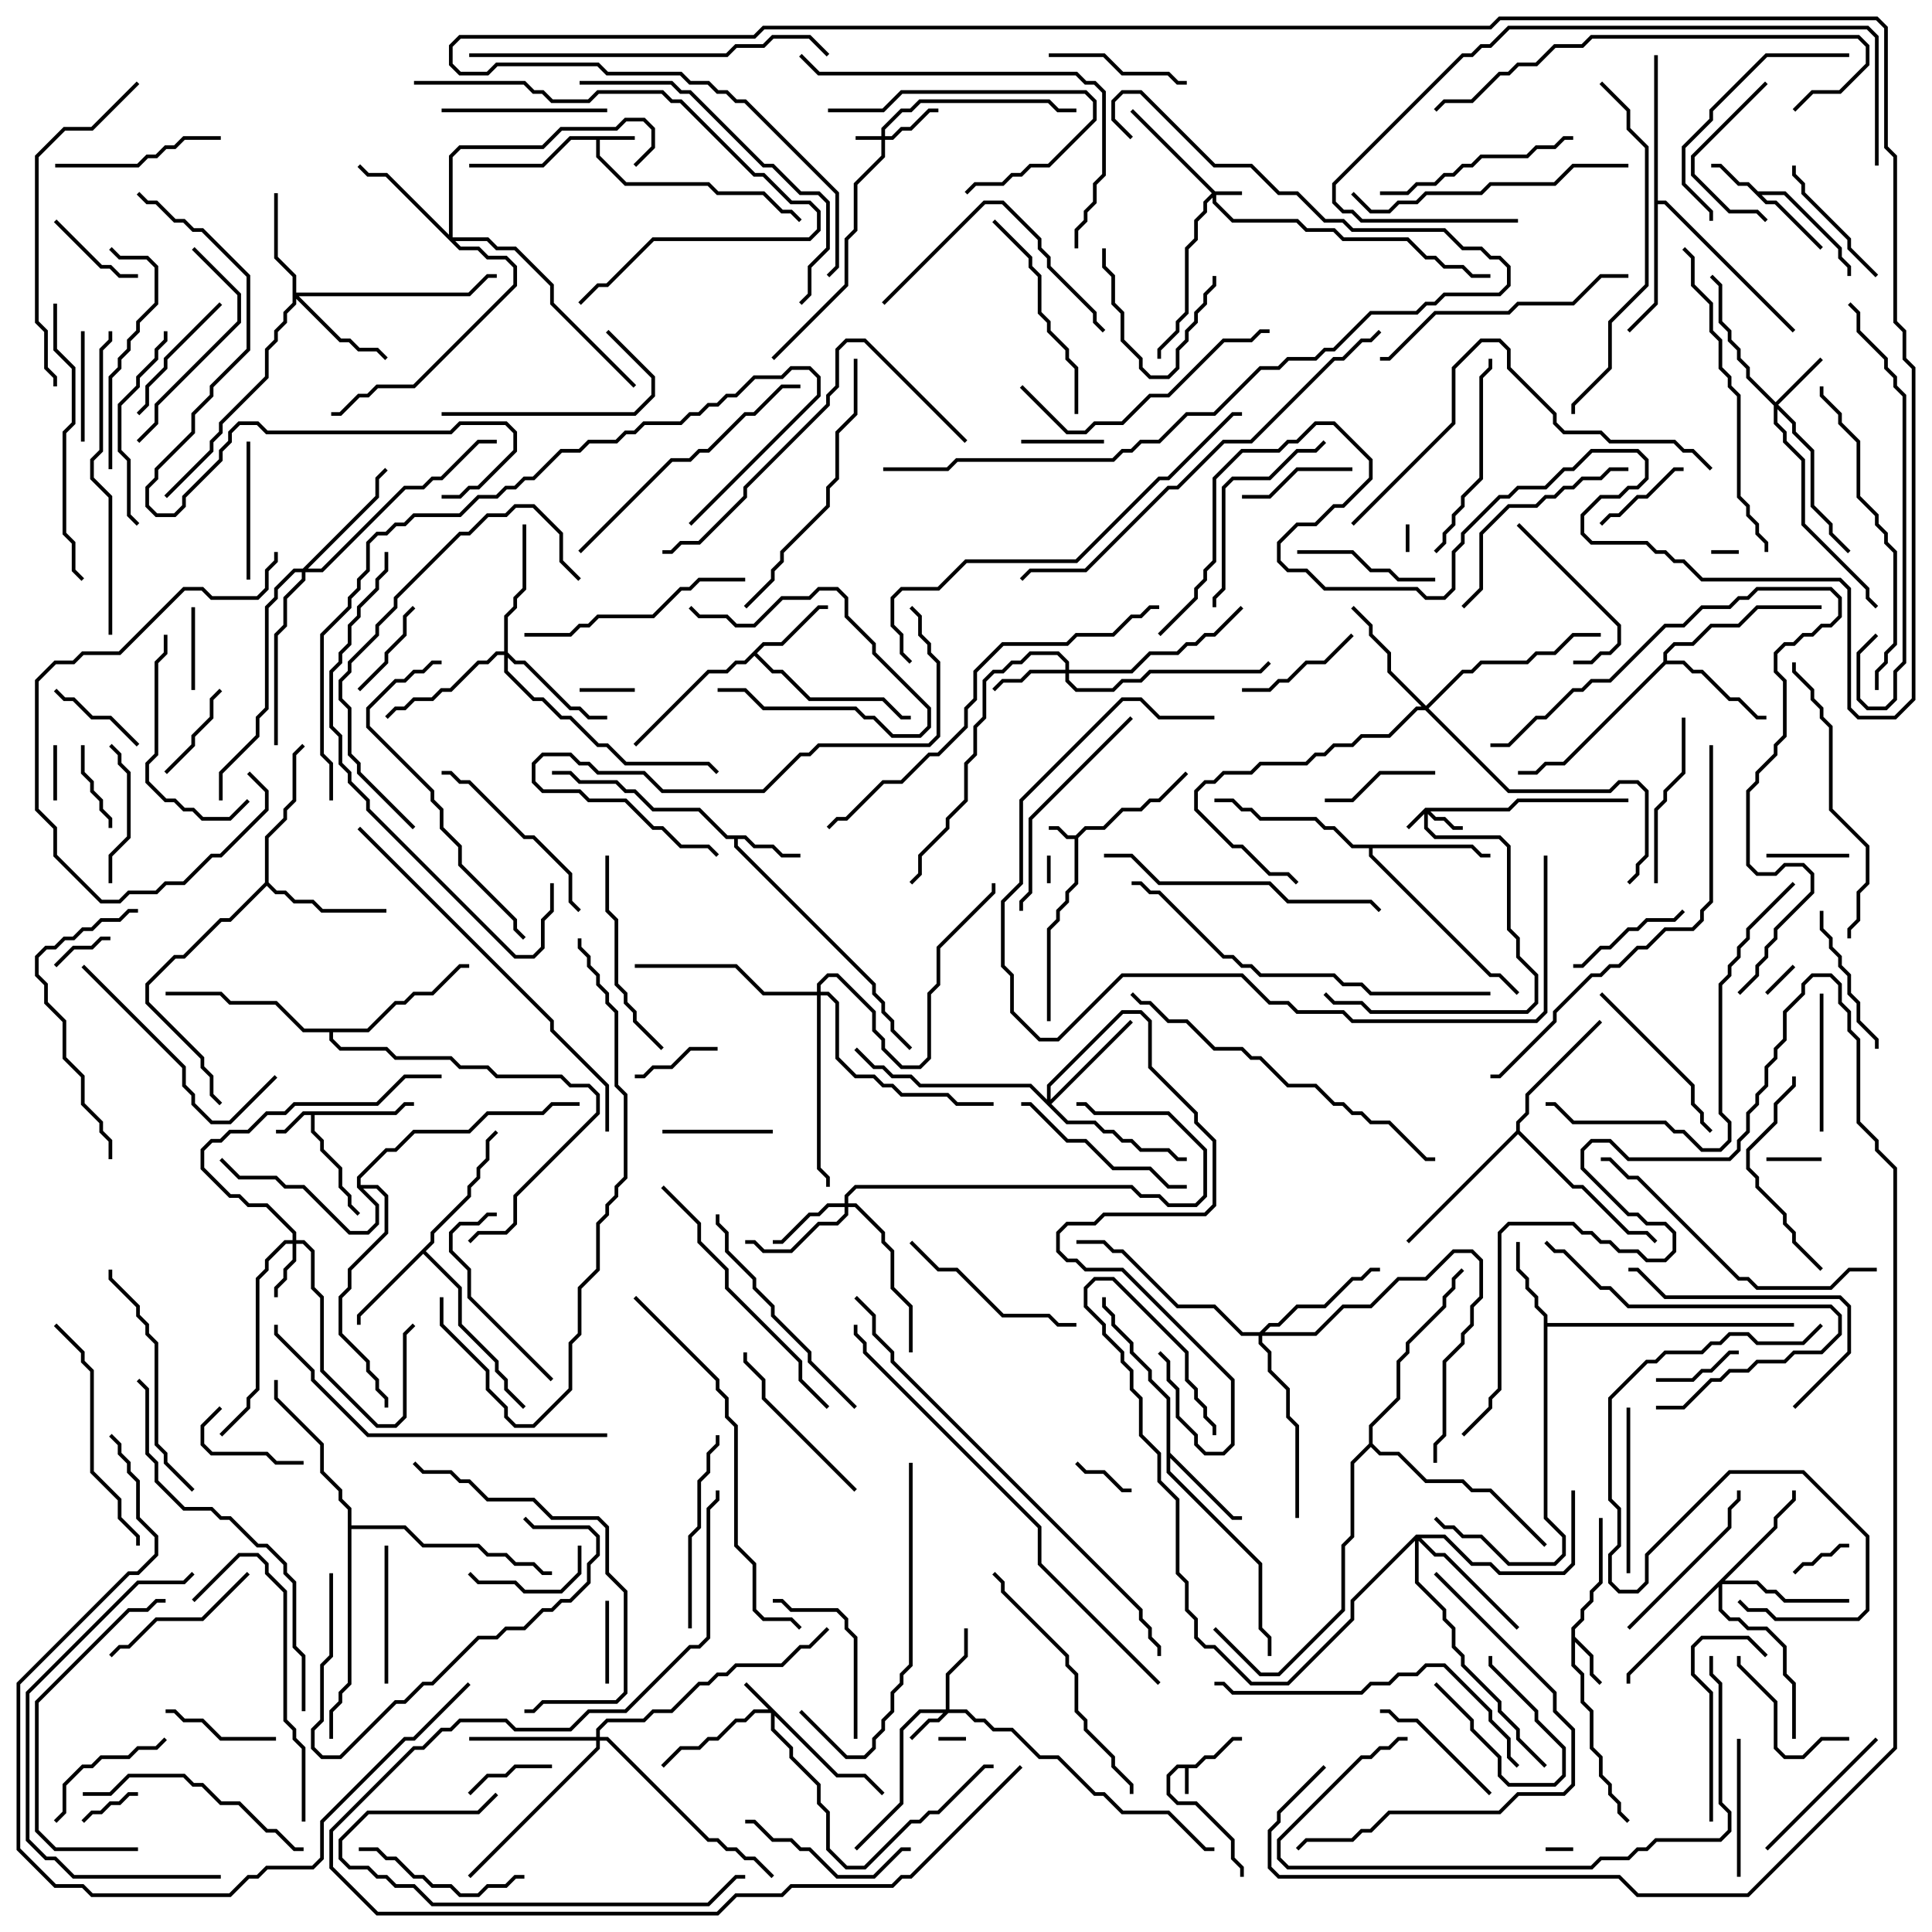 <svg version="1.1" width="105" height="105" xmlns="http://www.w3.org/2000/svg"><path d="M64.959,95.9L65.459,95.4L65.959,95.4L66.959,94.4L67.5,94.4L67.5,94.6L67.041,94.6L66.041,95.6L65.541,95.6L65.041,96.1L64.6,96.1L64.6,97.5L64.4,97.5L64.4,96.1L64.041,96.1L63.6,96.541L63.6,97.459L64.041,97.9L65.041,97.9L67.1,99.959L67.1,100.959L67.6,101.459L67.6,102L67.4,102L67.4,101.541L66.9,101.041L66.9,100.041L64.959,98.1L63.959,98.1L63.4,97.541L63.4,96.459L63.959,95.9z" stroke="none"/><path d="M58.459,45.4L58.959,44.9L59.959,44.9L60.959,43.9L61.959,43.9L62.459,43.4L62.959,43.4L64.429,41.929L64.571,42.071L63.041,43.6L62.541,43.6L62.041,44.1L61.041,44.1L60.041,45.1L59.041,45.1L58.6,45.541L58.6,48.041L58.1,48.541L58.1,49.041L57.6,49.541L57.6,50.041L57.1,50.541L57.1,55.5L56.9,55.5L56.9,50.459L57.4,49.959L57.4,49.459L57.9,48.959L57.9,48.459L58.4,47.959L58.4,45.6L57.959,45.6L57.459,45.1L57,45.1L57,44.9L57.541,44.9L58.041,45.4z" stroke="none"/><path d="M34.5,7.4L34.5,7.6L32.6,7.6L32.6,8.459L34.041,9.9L38.541,9.9L39.041,10.4L41.541,10.4L42.541,11.4L43.041,11.4L43.571,11.929L43.429,12.071L42.959,11.6L42.459,11.6L41.459,10.6L38.959,10.6L38.459,10.1L33.959,10.1L32.4,8.541L32.4,7.6L31.041,7.6L29.541,9.1L25.5,9.1L25.5,8.9L29.459,8.9L30.959,7.4z" stroke="none"/><path d="M21.459,60.4L21.959,59.9L22.5,59.9L22.5,60.1L22.041,60.1L21.541,60.6L17.1,60.6L17.1,61.459L17.6,61.959L17.6,62.459L18.6,63.459L18.6,64.459L19.1,64.959L19.1,65.459L19.571,65.929L19.429,66.071L18.9,65.541L18.9,65.041L18.4,64.541L18.4,63.541L17.4,62.541L17.4,62.041L16.9,61.541L16.9,60.6L16.541,60.6L15.541,61.6L15,61.6L15,61.4L15.459,61.4L16.459,60.4z" stroke="none"/><path d="M95.541,10.4L97.041,10.4L100.1,13.459L100.1,13.959L100.6,14.459L100.6,15L100.4,15L100.4,14.541L99.9,14.041L99.9,13.541L96.959,10.6L95.741,10.6L96.041,10.9L96.541,10.9L99.071,13.429L98.929,13.571L96.459,11.1L95.959,11.1L94.959,10.1L94.459,10.1L93.459,9.1L93,9.1L93,8.9L93.541,8.9L94.541,9.9L95.041,9.9z" stroke="none"/><path d="M85.4,88.459L85.9,87.959L85.9,87.459L86.4,86.959L86.4,86.459L86.9,85.959L86.9,82.5L87.1,82.5L87.1,86.041L86.6,86.541L86.6,87.041L86.1,87.541L86.1,88.041L85.6,88.541L85.6,88.959L86.6,89.959L86.6,90.959L87.071,91.429L86.929,91.571L86.4,91.041L86.4,90.041L85.6,89.241L85.6,90.459L86.1,90.959L86.1,92.459L86.6,92.959L86.6,94.959L87.1,95.459L87.1,96.459L87.6,96.959L87.6,97.459L88.1,97.959L88.1,98.459L88.571,98.929L88.429,99.071L87.9,98.541L87.9,98.041L87.4,97.541L87.4,97.041L86.9,96.541L86.9,95.541L86.4,95.041L86.4,93.041L85.9,92.541L85.9,91.041L85.4,90.541z" stroke="none"/><path d="M40.541,45.4L41.041,45.9L42.041,45.9L42.541,46.4L43.5,46.4L43.5,46.6L42.459,46.6L41.959,46.1L40.959,46.1L40.459,45.6L40.1,45.6L40.1,45.959L47.6,53.459L47.6,53.959L48.1,54.459L48.1,54.959L48.6,55.459L48.6,55.959L49.571,56.929L49.429,57.071L48.4,56.041L48.4,55.541L47.9,55.041L47.9,54.541L47.4,54.041L47.4,53.541L39.9,46.041L39.9,45.6L39.459,45.6L37.959,44.1L35.459,44.1L34.459,43.1L33.959,43.1L33.459,42.6L31.459,42.6L30.959,42.1L30,42.1L30,41.9L31.041,41.9L31.541,42.4L33.541,42.4L34.041,42.9L34.541,42.9L35.541,43.9L38.041,43.9L39.541,45.4z" stroke="none"/><path d="M41.459,34.9L42.459,34.9L44.459,32.9L45,32.9L45,33.1L44.541,33.1L42.541,35.1L41.541,35.1L41.141,35.5L42.041,36.4L42.541,36.4L44.041,37.9L48.041,37.9L49.041,38.9L49.5,38.9L49.5,39.1L48.959,39.1L47.959,38.1L43.959,38.1L42.459,36.6L41.959,36.6L41,35.641L40.541,36.1L40.041,36.1L39.541,36.6L38.541,36.6L34.571,40.571L34.429,40.429L38.459,36.4L39.459,36.4L39.959,35.9L40.459,35.9z" stroke="none"/><path d="M83.9,71.541L83.4,71.041L83.4,70.541L82.9,70.041L82.9,69.541L82.4,69.041L82.4,67.5L82.6,67.5L82.6,68.959L83.1,69.459L83.1,69.959L83.6,70.459L83.6,70.959L84.1,71.459L84.1,71.9L97.5,71.9L97.5,72.1L84.1,72.1L84.1,82.459L85.1,83.459L85.1,84.541L84.541,85.1L81.959,85.1L80.459,83.6L79.459,83.6L78.959,83.1L78.459,83.1L77.929,82.571L78.071,82.429L78.541,82.9L79.041,82.9L79.541,83.4L80.541,83.4L82.041,84.9L84.459,84.9L84.9,84.459L84.9,83.541L83.9,82.541z" stroke="none"/><path d="M63.4,76.041L62.4,75.041L62.4,74.541L61.4,73.541L61.4,73.041L60.4,72.041L60.4,71.541L59.9,71.041L59.9,70.5L60.1,70.5L60.1,70.959L60.6,71.459L60.6,71.959L61.6,72.959L61.6,73.459L62.6,74.459L62.6,74.959L63.6,75.959L63.6,78.959L67.041,82.4L67.5,82.4L67.5,82.6L66.959,82.6L63.6,79.241L63.6,79.959L68.6,84.959L68.6,88.459L69.1,88.959L69.1,90L68.9,90L68.9,89.041L68.4,88.541L68.4,85.041L63.4,80.041z" stroke="none"/><path d="M23.4,67.459L23.4,66.959L25.4,64.959L25.4,64.459L25.9,63.959L25.9,63.459L26.4,62.959L26.4,61.959L26.929,61.429L27.071,61.571L26.6,62.041L26.6,63.041L26.1,63.541L26.1,64.041L25.6,64.541L25.6,65.041L23.6,67.041L23.6,67.541L23.141,68L25.1,69.959L25.1,71.959L27.1,73.959L27.1,74.459L27.6,74.959L27.6,75.459L28.571,76.429L28.429,76.571L27.4,75.541L27.4,75.041L26.9,74.541L26.9,74.041L24.9,72.041L24.9,70.041L23,68.141L19.6,71.541L19.6,72L19.4,72L19.4,71.459z" stroke="none"/><path d="M90.4,35.959L90.4,35.459L90.959,34.9L91.959,34.9L92.959,33.9L94.459,33.9L95.459,32.9L99,32.9L99,33.1L95.541,33.1L94.541,34.1L93.041,34.1L92.041,35.1L91.041,35.1L90.6,35.541L90.6,35.9L91.541,35.9L92.041,36.4L92.541,36.4L94.041,37.9L94.541,37.9L95.541,38.9L96,38.9L96,39.1L95.459,39.1L94.459,38.1L93.959,38.1L92.459,36.6L91.959,36.6L91.459,36.1L90.541,36.1L85.041,41.6L84.041,41.6L83.541,42.1L82.5,42.1L82.5,41.9L83.459,41.9L83.959,41.4L84.959,41.4z" stroke="none"/><path d="M80.041,45.9L80.541,46.4L81,46.4L81,46.6L80.459,46.6L79.959,46.1L74.6,46.1L74.6,46.459L81.041,52.9L81.541,52.9L82.571,53.929L82.429,54.071L81.459,53.1L80.959,53.1L74.4,46.541L74.4,46.1L73.459,46.1L72.459,45.1L71.959,45.1L71.459,44.6L68.459,44.6L67.959,44.1L67.459,44.1L66.959,43.6L66,43.6L66,43.4L67.041,43.4L67.541,43.9L68.041,43.9L68.541,44.4L71.541,44.4L72.041,44.9L72.541,44.9L73.541,45.9z" stroke="none"/><path d="M14.4,47.959L14.4,45.459L15.4,44.459L15.4,43.959L15.9,43.459L15.9,40.959L16.429,40.429L16.571,40.571L16.1,41.041L16.1,43.541L15.6,44.041L15.6,44.541L14.6,45.541L14.6,47.959L15.041,48.4L15.541,48.4L16.041,48.9L17.041,48.9L17.541,49.4L21,49.4L21,49.6L17.459,49.6L16.959,49.1L15.959,49.1L15.459,48.6L14.959,48.6L14.5,48.141L12.541,50.1L12.041,50.1L10.041,52.1L9.541,52.1L8.1,53.541L8.1,54.459L11.1,57.459L11.1,57.959L11.6,58.459L11.6,59.459L12.071,59.929L11.929,60.071L11.4,59.541L11.4,58.541L10.9,58.041L10.9,57.541L7.9,54.541L7.9,53.459L9.459,51.9L9.959,51.9L11.959,49.9L12.459,49.9z" stroke="none"/><path d="M89.9,3L90.1,3L90.1,10.9L90.541,10.9L97.571,17.929L97.429,18.071L90.459,11.1L90.1,11.1L90.1,16.541L88.571,18.071L88.429,17.929L89.9,16.459z" stroke="none"/><path d="M82.4,61.459L82.4,60.959L82.9,60.459L82.9,59.459L86.929,55.429L87.071,55.571L83.1,59.541L83.1,60.541L82.6,61.041L82.6,61.459L85.541,64.4L86.041,64.4L88.541,66.9L89.541,66.9L90.071,67.429L89.929,67.571L89.459,67.1L88.459,67.1L85.959,64.6L85.459,64.6L82.5,61.641L76.571,67.571L76.429,67.429z" stroke="none"/><path d="M19.4,64.541L19.4,63.959L20.959,62.4L21.459,62.4L22.459,61.4L25.459,61.4L26.459,60.4L29.459,60.4L29.959,59.9L31.5,59.9L31.5,60.1L30.041,60.1L29.541,60.6L26.541,60.6L25.541,61.6L22.541,61.6L21.541,62.6L21.041,62.6L19.6,64.041L19.6,64.4L20.541,64.4L21.1,64.959L21.1,67.041L19.1,69.041L19.1,70.041L18.6,70.541L18.6,72.459L20.1,73.959L20.1,74.459L20.6,74.959L20.6,75.459L21.1,75.959L21.1,76.5L20.9,76.5L20.9,76.041L20.4,75.541L20.4,75.041L19.9,74.541L19.9,74.041L18.4,72.541L18.4,70.459L18.9,69.959L18.9,68.959L20.9,66.959L20.9,65.041L20.459,64.6L19.741,64.6L20.6,65.459L20.6,66.541L20.041,67.1L18.959,67.1L16.459,64.6L15.459,64.6L14.959,64.1L12.959,64.1L11.929,63.071L12.071,62.929L13.041,63.9L15.041,63.9L15.541,64.4L16.541,64.4L19.041,66.9L19.959,66.9L20.4,66.459L20.4,65.541z" stroke="none"/><path d="M19.959,55.9L21.459,54.4L21.959,54.4L22.459,53.9L23.459,53.9L24.959,52.4L25.5,52.4L25.5,52.6L25.041,52.6L23.541,54.1L22.541,54.1L22.041,54.6L21.541,54.6L20.041,56.1L18.1,56.1L18.1,56.459L18.541,56.9L21.041,56.9L21.541,57.4L24.541,57.4L25.041,57.9L26.541,57.9L27.041,58.4L30.541,58.4L31.041,58.9L32.041,58.9L32.6,59.459L32.6,60.541L28.1,65.041L28.1,66.541L27.541,67.1L26.041,67.1L25.571,67.571L25.429,67.429L25.959,66.9L27.459,66.9L27.9,66.459L27.9,64.959L32.4,60.459L32.4,59.541L31.959,59.1L30.959,59.1L30.459,58.6L26.959,58.6L26.459,58.1L24.959,58.1L24.459,57.6L21.459,57.6L20.959,57.1L18.459,57.1L17.9,56.541L17.9,56.1L16.459,56.1L14.959,54.6L12.459,54.6L11.959,54.1L9,54.1L9,53.9L12.041,53.9L12.541,54.4L15.041,54.4L16.541,55.9z" stroke="none"/><path d="M18.9,82.041L18.4,81.541L18.4,81.041L17.4,80.041L17.4,78.541L14.9,76.041L14.9,75L15.1,75L15.1,75.959L17.6,78.459L17.6,79.959L18.6,80.959L18.6,81.459L19.1,81.959L19.1,82.9L22.041,82.9L23.041,83.9L26.041,83.9L26.541,84.4L27.541,84.4L28.041,84.9L29.041,84.9L29.541,85.4L30,85.4L30,85.6L29.459,85.6L28.959,85.1L27.959,85.1L27.459,84.6L26.459,84.6L25.959,84.1L22.959,84.1L21.959,83.1L19.1,83.1L19.1,91.541L18.6,92.041L18.6,92.541L18.1,93.041L18.1,94.5L17.9,94.5L17.9,92.959L18.4,92.459L18.4,91.959L18.9,91.459z" stroke="none"/><path d="M74.4,78.459L74.4,77.459L75.9,75.959L75.9,73.959L76.4,73.459L76.4,72.959L78.4,70.959L78.4,70.459L78.9,69.959L78.9,69.459L79.429,68.929L79.571,69.071L79.1,69.541L79.1,70.041L78.6,70.541L78.6,71.041L76.6,73.041L76.6,73.541L76.1,74.041L76.1,76.041L74.6,77.541L74.6,78.459L75.041,78.9L76.041,78.9L77.541,80.4L79.541,80.4L80.041,80.9L81.041,80.9L84.071,83.929L83.929,84.071L80.959,81.1L79.959,81.1L79.459,80.6L77.459,80.6L75.959,79.1L74.959,79.1L74.5,78.641L73.6,79.541L73.6,83.541L73.1,84.041L73.1,87.541L69.541,91.1L68.459,91.1L65.929,88.571L66.071,88.429L68.541,90.9L69.459,90.9L72.9,87.459L72.9,83.959L73.4,83.459L73.4,79.459z" stroke="none"/><path d="M77.459,43.9L81.959,43.9L82.459,43.4L88.5,43.4L88.5,43.6L82.541,43.6L82.041,44.1L77.741,44.1L78.041,44.4L78.541,44.4L79.041,44.9L79.5,44.9L79.5,45.1L78.959,45.1L78.459,44.6L77.959,44.6L77.6,44.241L77.6,44.959L78.041,45.4L81.541,45.4L82.1,45.959L82.1,50.459L82.6,50.959L82.6,51.959L83.6,52.959L83.6,54.541L83.041,55.1L74.459,55.1L73.959,54.6L72.459,54.6L71.929,54.071L72.071,53.929L72.541,54.4L74.041,54.4L74.541,54.9L82.959,54.9L83.4,54.459L83.4,53.041L82.4,52.041L82.4,51.041L81.9,50.541L81.9,46.041L81.459,45.6L77.959,45.6L77.4,45.041L77.4,44.241L76.571,45.071L76.429,44.929z" stroke="none"/><path d="M47.9,7.4L47.9,6.959L48.959,5.9L49.459,5.9L49.959,5.4L57.041,5.4L57.541,5.9L58.5,5.9L58.5,6.1L57.459,6.1L56.959,5.6L50.041,5.6L49.541,6.1L49.041,6.1L48.1,7.041L48.1,7.4L48.459,7.4L48.959,6.9L49.459,6.9L50.459,5.9L51,5.9L51,6.1L50.541,6.1L49.541,7.1L49.041,7.1L48.541,7.6L48.1,7.6L48.1,8.541L46.6,10.041L46.6,12.541L46.1,13.041L46.1,15.541L42.071,19.571L41.929,19.429L45.9,15.459L45.9,12.959L46.4,12.459L46.4,9.959L47.9,8.459L47.9,7.6L46.5,7.6L46.5,7.4z" stroke="none"/><path d="M66.041,10.4L67.5,10.4L67.5,10.6L66.1,10.6L66.1,10.959L67.041,11.9L70.541,11.9L71.041,12.4L72.541,12.4L73.041,12.9L76.541,12.9L77.541,13.9L78.041,13.9L78.541,14.4L79.541,14.4L80.041,14.9L81,14.9L81,15.1L79.959,15.1L79.459,14.6L78.459,14.6L77.959,14.1L77.459,14.1L76.459,13.1L72.959,13.1L72.459,12.6L70.959,12.6L70.459,12.1L66.959,12.1L65.9,11.041L65.9,10.741L65.6,11.041L65.6,11.541L65.1,12.041L65.1,13.041L64.6,13.541L64.6,17.041L64.1,17.541L64.1,18.041L63.1,19.041L63.1,19.5L62.9,19.5L62.9,18.959L63.9,17.959L63.9,17.459L64.4,16.959L64.4,13.459L64.9,12.959L64.9,11.959L65.4,11.459L65.4,10.959L65.859,10.5L61.429,6.071L61.571,5.929z" stroke="none"/><path d="M45.541,96.4L47.041,96.4L48.071,97.429L47.929,97.571L46.959,96.6L45.459,96.6L42.1,93.241L42.1,93.959L43.1,94.959L43.1,95.459L44.6,96.959L44.6,97.959L45.1,98.459L45.1,100.459L46.041,101.4L46.959,101.4L49.459,98.9L49.959,98.9L50.459,98.4L50.959,98.4L53.459,95.9L54,95.9L54,96.1L53.541,96.1L51.041,98.6L50.541,98.6L50.041,99.1L49.541,99.1L47.041,101.6L45.959,101.6L44.9,100.541L44.9,98.541L44.4,98.041L44.4,97.041L42.9,95.541L42.9,95.041L41.9,94.041L41.9,93.1L41.041,93.1L40.541,93.6L40.041,93.6L39.041,94.6L38.541,94.6L38.041,95.1L37.041,95.1L36.071,96.071L35.929,95.929L36.959,94.9L37.959,94.9L38.459,94.4L38.959,94.4L39.959,93.4L40.459,93.4L40.959,92.9L41.759,92.9L40.429,91.571L40.571,91.429z" stroke="none"/><path d="M51.4,92.9L51.4,90.959L52.4,89.959L52.4,88.5L52.6,88.5L52.6,90.041L51.6,91.041L51.6,92.9L52.541,92.9L53.041,93.4L53.541,93.4L54.041,93.9L55.041,93.9L56.541,95.4L57.541,95.4L59.541,97.4L60.041,97.4L61.041,98.4L63.541,98.4L65.541,100.4L66,100.4L66,100.6L65.459,100.6L63.459,98.6L60.959,98.6L59.959,97.6L59.459,97.6L57.459,95.6L56.459,95.6L54.959,94.1L53.959,94.1L53.459,93.6L52.959,93.6L52.459,93.1L51.541,93.1L51.041,93.6L50.541,93.6L49.571,94.571L49.429,94.429L50.459,93.4L50.959,93.4L51.259,93.1L50.041,93.1L49.1,94.041L49.1,98.041L46.571,100.571L46.429,100.429L48.9,97.959L48.9,93.959L49.959,92.9z" stroke="none"/><path d="M15.9,67.4L15.9,67.041L14.459,65.6L13.459,65.6L12.959,65.1L12.459,65.1L10.9,63.541L10.9,62.459L11.459,61.9L11.959,61.9L12.459,61.4L13.459,61.4L14.459,60.4L15.459,60.4L15.959,59.9L20.459,59.9L21.959,58.4L24,58.4L24,58.6L22.041,58.6L20.541,60.1L16.041,60.1L15.541,60.6L14.541,60.6L13.541,61.6L12.541,61.6L12.041,62.1L11.541,62.1L11.1,62.541L11.1,63.459L12.541,64.9L13.041,64.9L13.541,65.4L14.541,65.4L16.1,66.959L16.1,67.4L16.541,67.4L17.1,67.959L17.1,69.959L17.6,70.459L17.6,74.459L20.541,77.4L21.459,77.4L21.9,76.959L21.9,72.459L22.429,71.929L22.571,72.071L22.1,72.541L22.1,77.041L21.541,77.6L20.459,77.6L17.4,74.541L17.4,70.541L16.9,70.041L16.9,68.041L16.459,67.6L16.1,67.6L16.1,68.541L15.6,69.041L15.6,69.541L15.1,70.041L15.1,70.5L14.9,70.5L14.9,69.959L15.4,69.459L15.4,68.959L15.9,68.459L15.9,67.6L15.541,67.6L14.6,68.541L14.6,69.041L14.1,69.541L14.1,75.541L13.6,76.041L13.6,76.541L12.071,78.071L11.929,77.929L13.4,76.459L13.4,75.959L13.9,75.459L13.9,69.459L14.4,68.959L14.4,68.459L15.459,67.4z" stroke="none"/><path d="M96.5,21.859L98.929,19.429L99.071,19.571L96.641,22L97.6,22.959L97.6,23.459L98.6,24.459L98.6,27.459L99.6,28.459L99.6,28.959L100.571,29.929L100.429,30.071L99.4,29.041L99.4,28.541L98.4,27.541L98.4,24.541L97.4,23.541L97.4,23.041L96.6,22.241L96.6,22.959L97.1,23.459L97.1,23.959L98.1,24.959L98.1,28.459L101.6,31.959L101.6,32.459L102.071,32.929L101.929,33.071L101.4,32.541L101.4,32.041L97.9,28.541L97.9,25.041L96.9,24.041L96.9,23.541L96.4,23.041L96.4,22.041L94.9,20.541L94.9,20.041L94.4,19.541L94.4,19.041L93.9,18.541L93.9,18.041L93.4,17.541L93.4,15.541L92.929,15.071L93.071,14.929L93.6,15.459L93.6,17.459L94.1,17.959L94.1,18.459L94.6,18.959L94.6,19.459L95.1,19.959L95.1,20.459z" stroke="none"/><path d="M57.9,36.4L57.9,36.041L57.459,35.6L56.041,35.6L55.541,36.1L55.041,36.1L54.541,36.6L54.041,36.6L53.6,37.041L53.6,39.041L53.1,39.541L53.1,41.041L52.6,41.541L52.6,43.541L51.6,44.541L51.6,45.041L50.1,46.541L50.1,47.541L49.571,48.071L49.429,47.929L49.9,47.459L49.9,46.459L51.4,44.959L51.4,44.459L52.4,43.459L52.4,41.459L52.9,40.959L52.9,39.459L53.4,38.959L53.4,36.959L53.959,36.4L54.459,36.4L54.959,35.9L55.459,35.9L55.959,35.4L57.541,35.4L58.1,35.959L58.1,36.4L61.459,36.4L62.459,35.4L63.959,35.4L64.459,34.9L64.959,34.9L65.459,34.4L65.959,34.4L67.429,32.929L67.571,33.071L66.041,34.6L65.541,34.6L65.041,35.1L64.541,35.1L64.041,35.6L62.541,35.6L61.541,36.6L58.1,36.6L58.1,36.959L58.541,37.4L60.459,37.4L60.959,36.9L61.959,36.9L62.459,36.4L68.459,36.4L68.929,35.929L69.071,36.071L68.541,36.6L62.541,36.6L62.041,37.1L61.041,37.1L60.541,37.6L58.459,37.6L57.9,37.041L57.9,36.6L56.041,36.6L55.541,37.1L54.541,37.1L54.071,37.571L53.929,37.429L54.459,36.9L55.459,36.9L55.959,36.4z" stroke="none"/><path d="M45.9,65.4L45.9,64.959L46.459,64.4L61.541,64.4L62.041,64.9L63.041,64.9L63.541,65.4L64.959,65.4L65.4,64.959L65.4,62.541L63.459,60.6L59.459,60.6L58.959,60.1L58.5,60.1L58.5,59.9L59.041,59.9L59.541,60.4L63.541,60.4L65.6,62.459L65.6,65.041L65.041,65.6L63.459,65.6L62.959,65.1L61.959,65.1L61.459,64.6L46.541,64.6L46.1,65.041L46.1,65.4L46.541,65.4L48.1,66.959L48.1,67.459L48.6,67.959L48.6,69.959L49.6,70.959L49.6,73.5L49.4,73.5L49.4,71.041L48.4,70.041L48.4,68.041L47.9,67.541L47.9,67.041L46.459,65.6L46.1,65.6L46.1,66.041L45.541,66.6L44.541,66.6L43.041,68.1L41.459,68.1L40.959,67.6L40.5,67.6L40.5,67.4L41.041,67.4L41.541,67.9L42.959,67.9L44.459,66.4L45.459,66.4L45.9,65.959L45.9,65.6L45.041,65.6L44.541,66.1L44.041,66.1L42.541,67.6L42,67.6L42,67.4L42.459,67.4L43.959,65.9L44.459,65.9L44.959,65.4z" stroke="none"/><path d="M15.9,15.041L14.9,14.041L14.9,10.5L15.1,10.5L15.1,13.959L16.1,14.959L16.1,15.9L25.459,15.9L26.459,14.9L27,14.9L27,15.1L26.541,15.1L25.541,16.1L16.241,16.1L18.541,18.4L19.041,18.4L19.541,18.9L20.541,18.9L21.071,19.429L20.929,19.571L20.459,19.1L19.459,19.1L18.959,18.6L18.459,18.6L16.1,16.241L16.1,16.541L15.6,17.041L15.6,17.541L15.1,18.041L15.1,18.541L14.6,19.041L14.6,20.541L12.1,23.041L12.1,23.541L11.6,24.041L11.6,24.541L9.071,27.071L8.929,26.929L11.4,24.459L11.4,23.959L11.9,23.459L11.9,22.959L14.4,20.459L14.4,18.959L14.9,18.459L14.9,17.959L15.4,17.459L15.4,16.959L15.9,16.459z" stroke="none"/><path d="M56.9,59.759L56.9,58.959L60.959,54.9L62.041,54.9L62.6,55.459L62.6,57.959L65.1,60.459L65.1,60.959L66.1,61.959L66.1,65.541L65.541,66.1L60.041,66.1L59.541,66.6L58.041,66.6L57.6,67.041L57.6,67.959L58.041,68.4L58.541,68.4L59.041,68.9L61.041,68.9L67.1,74.959L67.1,78.541L66.541,79.1L65.459,79.1L64.9,78.541L64.9,78.041L63.9,77.041L63.9,75.541L63.4,75.041L63.4,74.041L62.929,73.571L63.071,73.429L63.6,73.959L63.6,74.959L64.1,75.459L64.1,76.959L65.1,77.959L65.1,78.459L65.541,78.9L66.459,78.9L66.9,78.459L66.9,75.041L60.959,69.1L58.959,69.1L58.459,68.6L57.959,68.6L57.4,68.041L57.4,66.959L57.959,66.4L59.459,66.4L59.959,65.9L65.459,65.9L65.9,65.459L65.9,62.041L64.9,61.041L64.9,60.541L62.4,58.041L62.4,55.541L61.959,55.1L61.041,55.1L57.1,59.041L57.1,59.759L61.429,55.429L61.571,55.571L57.141,60L58.041,60.9L59.541,60.9L60.041,61.4L60.541,61.4L61.041,61.9L61.541,61.9L62.041,62.4L63.541,62.4L64.041,62.9L64.5,62.9L64.5,63.1L63.959,63.1L63.459,62.6L61.959,62.6L61.459,62.1L60.959,62.1L60.459,61.6L59.959,61.6L59.459,61.1L57.959,61.1L55.959,59.1L49.959,59.1L49.459,58.6L48.459,58.6L47.959,58.1L47.459,58.1L46.429,57.071L46.571,56.929L47.541,57.9L48.041,57.9L48.541,58.4L49.541,58.4L50.041,58.9L56.041,58.9z" stroke="none"/><path d="M96.4,82.959L96.4,82.459L97.4,81.459L97.4,81L97.6,81L97.6,81.541L96.6,82.541L96.6,83.041L93.741,85.9L95.541,85.9L96.041,86.4L96.541,86.4L97.041,86.9L100.5,86.9L100.5,87.1L96.959,87.1L96.459,86.6L95.959,86.6L95.459,86.1L93.6,86.1L93.6,87.459L94.041,87.9L94.541,87.9L95.041,88.4L96.041,88.4L97.1,89.459L97.1,90.959L97.6,91.459L97.6,94.5L97.4,94.5L97.4,91.541L96.9,91.041L96.9,89.541L95.959,88.6L94.959,88.6L94.459,88.1L93.959,88.1L93.4,87.541L93.4,86.241L88.6,91.041L88.6,91.5L88.4,91.5L88.4,90.959z" stroke="none"/><path d="M24.4,12.759L24.4,8.459L24.959,7.9L29.459,7.9L30.459,6.9L33.459,6.9L33.959,6.4L35.041,6.4L35.6,6.959L35.6,8.041L34.571,9.071L34.429,8.929L35.4,7.959L35.4,7.041L34.959,6.6L34.041,6.6L33.541,7.1L30.541,7.1L29.541,8.1L25.041,8.1L24.6,8.541L24.6,12.9L26.541,12.9L27.041,13.4L28.041,13.4L30.1,15.459L30.1,16.459L34.571,20.929L34.429,21.071L29.9,16.541L29.9,15.541L27.959,13.6L26.959,13.6L26.459,13.1L24.741,13.1L25.041,13.4L26.041,13.4L26.541,13.9L27.541,13.9L28.1,14.459L28.1,15.541L22.541,21.1L20.541,21.1L20.041,21.6L19.541,21.6L18.541,22.6L18,22.6L18,22.4L18.459,22.4L19.459,21.4L19.959,21.4L20.459,20.9L22.459,20.9L27.9,15.459L27.9,14.541L27.459,14.1L26.459,14.1L25.959,13.6L24.959,13.6L20.959,9.6L19.959,9.6L19.429,9.071L19.571,8.929L20.041,9.4L21.041,9.4z" stroke="none"/><path d="M27.4,35.4L27.4,33.459L27.9,32.959L27.9,32.459L28.4,31.959L28.4,28.5L28.6,28.5L28.6,32.041L28.1,32.541L28.1,33.041L27.6,33.541L27.6,35.459L28.041,35.9L28.541,35.9L31.041,38.4L31.541,38.4L32.041,38.9L33,38.9L33,39.1L31.959,39.1L31.459,38.6L30.959,38.6L28.459,36.1L27.959,36.1L27.6,35.741L27.6,36.459L29.041,37.9L29.541,37.9L30.541,38.9L31.041,38.9L32.541,40.4L33.041,40.4L34.041,41.4L38.541,41.4L39.071,41.929L38.929,42.071L38.459,41.6L33.959,41.6L32.959,40.6L32.459,40.6L30.959,39.1L30.459,39.1L29.459,38.1L28.959,38.1L27.4,36.541L27.4,35.6L27.041,35.6L26.541,36.1L26.041,36.1L24.541,37.6L24.041,37.6L23.541,38.1L22.541,38.1L22.041,38.6L21.541,38.6L21.071,39.071L20.929,38.929L21.459,38.4L21.959,38.4L22.459,37.9L23.459,37.9L23.959,37.4L24.459,37.4L25.959,35.9L26.459,35.9L26.959,35.4z" stroke="none"/><path d="M77.5,38.359L79.459,36.4L79.959,36.4L80.459,35.9L82.959,35.9L83.459,35.4L84.459,35.4L85.459,34.4L87,34.4L87,34.6L85.541,34.6L84.541,35.6L83.541,35.6L83.041,36.1L80.541,36.1L80.041,36.6L79.541,36.6L77.641,38.5L82.041,42.9L87.459,42.9L87.959,42.4L89.041,42.4L89.6,42.959L89.6,46.541L89.1,47.041L89.1,47.541L88.571,48.071L88.429,47.929L88.9,47.459L88.9,46.959L89.4,46.459L89.4,43.041L88.959,42.6L88.041,42.6L87.541,43.1L81.959,43.1L77.459,38.6L77.041,38.6L75.541,40.1L74.041,40.1L73.541,40.6L72.541,40.6L72.041,41.1L71.541,41.1L71.041,41.6L68.541,41.6L68.041,42.1L66.541,42.1L66.041,42.6L65.541,42.6L65.1,43.041L65.1,43.959L67.041,45.9L67.541,45.9L69.041,47.4L70.041,47.4L70.571,47.929L70.429,48.071L69.959,47.6L68.959,47.6L67.459,46.1L66.959,46.1L64.9,44.041L64.9,42.959L65.459,42.4L65.959,42.4L66.459,41.9L67.959,41.9L68.459,41.4L70.959,41.4L71.459,40.9L71.959,40.9L72.459,40.4L73.459,40.4L73.959,39.9L75.459,39.9L76.959,38.4L77.259,38.4L75.4,36.541L75.4,35.541L74.4,34.541L74.4,34.041L73.429,33.071L73.571,32.929L74.6,33.959L74.6,34.459L75.6,35.459L75.6,36.459z" stroke="none"/><path d="M32.4,94.4L32.4,93.959L32.959,93.4L34.959,93.4L35.459,92.9L36.459,92.9L37.959,91.4L38.459,91.4L38.959,90.9L39.459,90.9L39.959,90.4L42.459,90.4L43.459,89.4L43.959,89.4L44.929,88.429L45.071,88.571L44.041,89.6L43.541,89.6L42.541,90.6L40.041,90.6L39.541,91.1L39.041,91.1L38.541,91.6L38.041,91.6L36.541,93.1L35.541,93.1L35.041,93.6L33.041,93.6L32.6,94.041L32.6,94.4L33.041,94.4L38.541,99.9L39.041,99.9L39.541,100.4L40.041,100.4L40.541,100.9L41.041,100.9L42.071,101.929L41.929,102.071L40.959,101.1L40.459,101.1L39.959,100.6L39.459,100.6L38.959,100.1L38.459,100.1L32.959,94.6L32.6,94.6L32.6,95.041L25.571,102.071L25.429,101.929L32.4,94.959L32.4,94.6L25.5,94.6L25.5,94.4z" stroke="none"/><path d="M16.459,30.9L20.4,26.959L20.4,25.959L20.929,25.429L21.071,25.571L20.6,26.041L20.6,27.041L16.741,30.9L17.459,30.9L21.959,26.4L22.959,26.4L23.459,25.9L23.959,25.9L25.959,23.9L27,23.9L27,24.1L26.041,24.1L24.041,26.1L23.541,26.1L23.041,26.6L22.041,26.6L17.541,31.1L16.6,31.1L16.6,31.541L15.6,32.541L15.6,34.041L15.1,34.541L15.1,40.5L14.9,40.5L14.9,34.459L15.4,33.959L15.4,32.459L16.4,31.459L16.4,31.1L16.041,31.1L15.1,32.041L15.1,32.541L14.6,33.041L14.6,38.541L14.1,39.041L14.1,40.041L12.1,42.041L12.1,43.5L11.9,43.5L11.9,41.959L13.9,39.959L13.9,38.959L14.4,38.459L14.4,32.959L14.9,32.459L14.9,31.959L15.959,30.9z" stroke="none"/><path d="M68.459,72.4L68.959,71.9L69.459,71.9L70.459,70.9L71.959,70.9L73.459,69.4L73.959,69.4L74.459,68.9L75,68.9L75,69.1L74.541,69.1L74.041,69.6L73.541,69.6L72.041,71.1L70.541,71.1L69.541,72.1L69.041,72.1L68.741,72.4L71.459,72.4L72.959,70.9L74.459,70.9L75.959,69.4L77.459,69.4L78.959,67.9L80.041,67.9L80.6,68.459L80.6,70.541L80.1,71.041L80.1,72.041L79.6,72.541L79.6,73.041L78.6,74.041L78.6,78.041L78.1,78.541L78.1,79.5L77.9,79.5L77.9,78.459L78.4,77.959L78.4,73.959L79.4,72.959L79.4,72.459L79.9,71.959L79.9,70.959L80.4,70.459L80.4,68.541L79.959,68.1L79.041,68.1L77.541,69.6L76.041,69.6L74.541,71.1L73.041,71.1L71.541,72.6L68.6,72.6L68.6,72.959L69.1,73.459L69.1,74.459L70.1,75.459L70.1,76.959L70.6,77.459L70.6,82.5L70.4,82.5L70.4,77.541L69.9,77.041L69.9,75.541L68.9,74.541L68.9,73.541L68.4,73.041L68.4,72.6L67.459,72.6L65.959,71.1L63.959,71.1L60.959,68.1L60.459,68.1L59.959,67.6L58.5,67.6L58.5,67.4L60.041,67.4L60.541,67.9L61.041,67.9L64.041,70.9L66.041,70.9L67.541,72.4z" stroke="none"/><path d="M76.959,83.4L78.541,83.4L80.041,84.9L81.041,84.9L81.541,85.4L84.959,85.4L85.4,84.959L85.4,81L85.6,81L85.6,85.041L85.041,85.6L81.459,85.6L80.959,85.1L79.959,85.1L78.459,83.6L77.241,83.6L78.041,84.4L78.541,84.4L82.571,88.429L82.429,88.571L78.459,84.6L77.959,84.6L77.1,83.741L77.1,85.959L78.6,87.459L78.6,87.959L79.1,88.459L79.1,89.459L79.6,89.959L79.6,90.459L81.6,92.459L81.6,92.959L82.6,93.959L82.6,94.459L84.071,95.929L83.929,96.071L82.4,94.541L82.4,94.041L81.4,93.041L81.4,92.541L79.4,90.541L79.4,90.041L78.9,89.541L78.9,88.541L78.4,88.041L78.4,87.541L76.9,86.041L76.9,83.741L73.6,87.041L73.6,88.041L70.041,91.6L67.959,91.6L65.959,89.6L65.459,89.6L64.9,89.041L64.9,88.041L64.4,87.541L64.4,86.041L63.9,85.541L63.9,81.541L62.9,80.541L62.9,79.041L61.9,78.041L61.9,76.041L61.4,75.541L61.4,74.541L60.9,74.041L60.9,73.541L59.9,72.541L59.9,72.041L58.9,71.041L58.9,69.959L59.459,69.4L60.541,69.4L64.6,73.459L64.6,74.959L65.1,75.459L65.1,75.959L65.6,76.459L65.6,76.959L66.1,77.459L66.1,78L65.9,78L65.9,77.541L65.4,77.041L65.4,76.541L64.9,76.041L64.9,75.541L64.4,75.041L64.4,73.541L60.459,69.6L59.541,69.6L59.1,70.041L59.1,70.959L60.1,71.959L60.1,72.459L61.1,73.459L61.1,73.959L61.6,74.459L61.6,75.459L62.1,75.959L62.1,77.959L63.1,78.959L63.1,80.459L64.1,81.459L64.1,85.459L64.6,85.959L64.6,87.459L65.1,87.959L65.1,88.959L65.541,89.4L66.041,89.4L68.041,91.4L69.959,91.4L73.4,87.959L73.4,86.959z" stroke="none"/><path d="M44.4,53.9L44.4,53.459L44.959,52.9L45.541,52.9L47.6,54.959L47.6,55.959L48.1,56.459L48.1,56.959L49.041,57.9L49.959,57.9L50.4,57.459L50.4,53.959L50.9,53.459L50.9,51.459L53.9,48.459L53.9,48L54.1,48L54.1,48.541L51.1,51.541L51.1,53.541L50.6,54.041L50.6,57.541L50.041,58.1L48.959,58.1L47.9,57.041L47.9,56.541L47.4,56.041L47.4,55.041L45.459,53.1L45.041,53.1L44.6,53.541L44.6,53.9L45.041,53.9L45.6,54.459L45.6,57.459L46.541,58.4L47.541,58.4L48.041,58.9L48.541,58.9L49.041,59.4L51.541,59.4L52.041,59.9L54,59.9L54,60.1L51.959,60.1L51.459,59.6L48.959,59.6L48.459,59.1L47.959,59.1L47.459,58.6L46.459,58.6L45.4,57.541L45.4,54.541L44.959,54.1L44.6,54.1L44.6,63.459L45.1,63.959L45.1,64.5L44.9,64.5L44.9,64.041L44.4,63.541L44.4,54.1L41.459,54.1L39.959,52.6L34.5,52.6L34.5,52.4L40.041,52.4L41.541,53.9z" stroke="none"/><path d="M57.1,48L56.9,48L56.9,46.5L57.1,46.5z" stroke="none"/><path d="M76.6,30L76.4,30L76.4,28.5L76.6,28.5z" stroke="none"/><path d="M51,94.6L51,94.4L52.5,94.4L52.5,94.6z" stroke="none"/><path d="M94.5,29.9L94.5,30.1L93,30.1L93,29.9z" stroke="none"/><path d="M84,100.6L84,100.4L85.5,100.4L85.5,100.6z" stroke="none"/><path d="M97.429,52.429L97.571,52.571L96.071,54.071L95.929,53.929z" stroke="none"/><path d="M2.9,40.5L3.1,40.5L3.1,43.5L2.9,43.5z" stroke="none"/><path d="M96,63.1L96,62.9L99,62.9L99,63.1z" stroke="none"/><path d="M34.5,37.4L34.5,37.6L31.5,37.6L31.5,37.4z" stroke="none"/><path d="M58.429,79.571L58.571,79.429L59.041,79.9L60.041,79.9L61.041,80.9L61.5,80.9L61.5,81.1L60.959,81.1L59.959,80.1L58.959,80.1z" stroke="none"/><path d="M77.929,91.571L78.071,91.429L80.1,93.459L80.1,93.959L81.6,95.459L81.6,96.459L82.041,96.9L84.459,96.9L84.9,96.459L84.9,95.041L83.4,93.541L83.4,93.041L80.9,90.541L80.9,90L81.1,90L81.1,90.459L83.6,92.959L83.6,93.459L85.1,94.959L85.1,96.541L84.541,97.1L81.959,97.1L81.4,96.541L81.4,95.541L79.9,94.041L79.9,93.541z" stroke="none"/><path d="M4.571,99.071L4.429,98.929L4.959,98.4L5.459,98.4L5.959,97.9L6.459,97.9L6.959,97.4L7.5,97.4L7.5,97.6L7.041,97.6L6.541,98.1L6.041,98.1L5.541,98.6L5.041,98.6z" stroke="none"/><path d="M3.071,52.571L2.929,52.429L3.959,51.4L4.959,51.4L5.459,50.9L6,50.9L6,51.1L5.541,51.1L5.041,51.6L4.041,51.6z" stroke="none"/><path d="M97.571,85.571L97.429,85.429L97.959,84.9L98.459,84.9L98.959,84.4L99.459,84.4L99.959,83.9L100.5,83.9L100.5,84.1L100.041,84.1L99.541,84.6L99.041,84.6L98.541,85.1L98.041,85.1z" stroke="none"/><path d="M55.5,24.1L55.5,23.9L60,23.9L60,24.1z" stroke="none"/><path d="M100.5,46.4L100.5,46.6L96,46.6L96,46.4z" stroke="none"/><path d="M32.9,87L33.1,87L33.1,91.5L32.9,91.5z" stroke="none"/><path d="M10.4,33L10.6,33L10.6,37.5L10.4,37.5z" stroke="none"/><path d="M30,95.9L30,96.1L28.041,96.1L27.541,96.6L26.541,96.6L25.571,97.571L25.429,97.429L26.459,96.4L27.459,96.4L27.959,95.9z" stroke="none"/><path d="M94.5,73.4L94.5,73.6L94.041,73.6L93.041,74.6L92.541,74.6L92.041,75.1L90,75.1L90,74.9L91.959,74.9L92.459,74.4L92.959,74.4L93.959,73.4z" stroke="none"/><path d="M39,37.6L39,37.4L40.541,37.4L41.541,38.4L46.541,38.4L47.041,38.9L47.541,38.9L48.541,39.9L49.959,39.9L50.4,39.459L50.4,38.541L47.4,35.541L47.4,35.041L45.9,33.541L45.9,32.541L45.459,32.1L44.541,32.1L44.041,32.6L42.541,32.6L41.041,34.1L39.959,34.1L39.459,33.6L37.959,33.6L37.429,33.071L37.571,32.929L38.041,33.4L39.541,33.4L40.041,33.9L40.959,33.9L42.459,32.4L43.959,32.4L44.459,31.9L45.541,31.9L46.1,32.459L46.1,33.459L47.6,34.959L47.6,35.459L50.6,38.459L50.6,39.541L50.041,40.1L48.459,40.1L47.459,39.1L46.959,39.1L46.459,38.6L41.459,38.6L40.459,37.6z" stroke="none"/><path d="M6.1,45L5.9,45L5.9,44.541L5.4,44.041L5.4,43.541L4.9,43.041L4.9,42.541L4.4,42.041L4.4,40.5L4.6,40.5L4.6,41.959L5.1,42.459L5.1,42.959L5.6,43.459L5.6,43.959L6.1,44.459z" stroke="none"/><path d="M34.5,58.6L34.5,58.4L34.959,58.4L35.459,57.9L36.459,57.9L37.459,56.9L39,56.9L39,57.1L37.541,57.1L36.541,58.1L35.541,58.1L35.041,58.6z" stroke="none"/><path d="M19.571,37.571L19.429,37.429L20.9,35.959L20.9,35.459L21.9,34.459L21.9,33.459L22.429,32.929L22.571,33.071L22.1,33.541L22.1,34.541L21.1,35.541L21.1,36.041z" stroke="none"/><path d="M11.929,76.429L12.071,76.571L11.1,77.541L11.1,78.459L11.541,78.9L14.541,78.9L15.041,79.4L16.5,79.4L16.5,79.6L14.959,79.6L14.459,79.1L11.459,79.1L10.9,78.541L10.9,77.459z" stroke="none"/><path d="M9.071,42.071L8.929,41.929L10.4,40.459L10.4,39.959L11.4,38.959L11.4,37.959L11.929,37.429L12.071,37.571L11.6,38.041L11.6,39.041L10.6,40.041L10.6,40.541z" stroke="none"/><path d="M87.071,28.571L86.929,28.429L87.459,27.9L87.959,27.9L88.959,26.9L89.459,26.9L90.959,25.4L91.5,25.4L91.5,25.6L91.041,25.6L89.541,27.1L89.041,27.1L88.041,28.1L87.541,28.1z" stroke="none"/><path d="M2.929,37.571L3.071,37.429L3.541,37.9L4.041,37.9L5.041,38.9L6.041,38.9L7.571,40.429L7.429,40.571L5.959,39.1L4.959,39.1L3.959,38.1L3.459,38.1z" stroke="none"/><path d="M2.929,12.071L3.071,11.929L5.541,14.4L6.041,14.4L6.541,14.9L7.5,14.9L7.5,15.1L6.459,15.1L5.959,14.6L5.459,14.6z" stroke="none"/><path d="M4.4,18L4.6,18L4.6,24L4.4,24z" stroke="none"/><path d="M36,61.6L36,61.4L42,61.4L42,61.6z" stroke="none"/><path d="M59.9,13.5L60.1,13.5L60.1,14.459L60.6,14.959L60.6,16.459L61.1,16.959L61.1,18.459L62.1,19.459L62.1,19.959L62.541,20.4L63.459,20.4L63.9,19.959L63.9,18.959L64.4,18.459L64.4,17.959L64.9,17.459L64.9,16.959L65.4,16.459L65.4,15.959L65.9,15.459L65.9,15L66.1,15L66.1,15.541L65.6,16.041L65.6,16.541L65.1,17.041L65.1,17.541L64.6,18.041L64.6,18.541L64.1,19.041L64.1,20.041L63.541,20.6L62.459,20.6L61.9,20.041L61.9,19.541L60.9,18.541L60.9,17.041L60.4,16.541L60.4,15.041L59.9,14.541z" stroke="none"/><path d="M9,93.1L9,92.9L9.541,92.9L10.041,93.4L11.041,93.4L12.041,94.4L15,94.4L15,94.6L11.959,94.6L10.959,93.6L9.959,93.6L9.459,93.1z" stroke="none"/><path d="M67.5,27.1L67.5,26.9L68.959,26.9L70.459,25.4L73.5,25.4L73.5,25.6L70.541,25.6L69.041,27.1z" stroke="none"/><path d="M72,43.6L72,43.4L73.459,43.4L74.959,41.9L78,41.9L78,42.1L75.041,42.1L73.541,43.6z" stroke="none"/><path d="M31.4,84L31.6,84L31.6,85.541L30.541,86.6L28.459,86.6L27.959,86.1L25.959,86.1L25.429,85.571L25.571,85.429L26.041,85.9L28.041,85.9L28.541,86.4L30.459,86.4L31.4,85.459z" stroke="none"/><path d="M85.5,52.6L85.5,52.4L85.959,52.4L86.959,51.4L87.459,51.4L88.459,50.4L88.959,50.4L89.459,49.9L90.959,49.9L91.429,49.429L91.571,49.571L91.041,50.1L89.541,50.1L89.041,50.6L88.541,50.6L87.541,51.6L87.041,51.6L86.041,52.6z" stroke="none"/><path d="M73.429,34.429L73.571,34.571L72.041,36.1L71.041,36.1L70.041,37.1L69.541,37.1L69.041,37.6L67.5,37.6L67.5,37.4L68.959,37.4L69.459,36.9L69.959,36.9L70.959,35.9L71.959,35.9z" stroke="none"/><path d="M6.1,48L5.9,48L5.9,46.459L6.9,45.459L6.9,42.041L6.4,41.541L6.4,41.041L5.929,40.571L6.071,40.429L6.6,40.959L6.6,41.459L7.1,41.959L7.1,45.541L6.1,46.541z" stroke="none"/><path d="M94.6,102L94.4,102L94.4,94.5L94.6,94.5z" stroke="none"/><path d="M100.5,94.4L100.5,94.6L99.041,94.6L98.041,95.6L96.959,95.6L96.4,95.041L96.4,92.541L94.4,90.541L94.4,90L94.6,90L94.6,90.459L96.6,92.459L96.6,94.959L97.041,95.4L97.959,95.4L98.959,94.4z" stroke="none"/><path d="M99.1,61.5L98.9,61.5L98.9,54L99.1,54z" stroke="none"/><path d="M21.1,91.5L20.9,91.5L20.9,84L21.1,84z" stroke="none"/><path d="M102.071,14.929L101.929,15.071L100.4,13.541L100.4,13.041L97.9,10.541L97.9,10.041L97.4,9.541L97.4,9L97.6,9L97.6,9.459L98.1,9.959L98.1,10.459L100.6,12.959L100.6,13.459z" stroke="none"/><path d="M81.071,97.429L80.929,97.571L76.959,93.6L75.959,93.6L75.459,93.1L75,93.1L75,92.9L75.541,92.9L76.041,93.4L77.041,93.4z" stroke="none"/><path d="M11.929,16.429L12.071,16.571L9.1,19.541L9.1,20.041L8.1,21.041L8.1,22.041L7.571,22.571L7.429,22.429L7.9,21.959L7.9,20.959L8.9,19.959L8.9,19.459z" stroke="none"/><path d="M13.4,24L13.6,24L13.6,31.5L13.4,31.5z" stroke="none"/><path d="M95.929,4.429L96.071,4.571L92.1,8.541L92.1,9.459L94.041,11.4L95.541,11.4L96.071,11.929L95.929,12.071L95.459,11.6L93.959,11.6L91.9,9.541L91.9,8.459z" stroke="none"/><path d="M3.071,99.071L2.929,98.929L3.4,98.459L3.4,96.959L4.459,95.9L4.959,95.9L5.459,95.4L6.959,95.4L7.459,94.9L8.459,94.9L8.929,94.429L9.071,94.571L8.541,95.1L7.541,95.1L7.041,95.6L5.541,95.6L5.041,96.1L4.541,96.1L3.6,97.041L3.6,98.541z" stroke="none"/><path d="M57,3.1L57,2.9L60.041,2.9L61.041,3.9L63.541,3.9L64.041,4.4L64.5,4.4L64.5,4.6L63.959,4.6L63.459,4.1L60.959,4.1L59.959,3.1z" stroke="none"/><path d="M70.5,30.1L70.5,29.9L73.541,29.9L74.541,30.9L75.541,30.9L76.041,31.4L78,31.4L78,31.6L75.959,31.6L75.459,31.1L74.459,31.1L73.459,30.1z" stroke="none"/><path d="M85.5,36.1L85.5,35.9L86.459,35.9L86.959,35.4L87.459,35.4L87.9,34.959L87.9,34.041L82.429,28.571L82.571,28.429L88.1,33.959L88.1,35.041L87.541,35.6L87.041,35.6L86.541,36.1z" stroke="none"/><path d="M98.9,49.5L99.1,49.5L99.1,50.459L99.6,50.959L99.6,51.459L100.1,51.959L100.1,52.459L100.6,52.959L100.6,53.959L101.1,54.459L101.1,55.459L102.1,56.459L102.1,57L101.9,57L101.9,56.541L100.9,55.541L100.9,54.541L100.4,54.041L100.4,53.041L99.9,52.541L99.9,52.041L99.4,51.541L99.4,51.041L98.9,50.541z" stroke="none"/><path d="M101.929,94.429L102.071,94.571L96.071,100.571L95.929,100.429z" stroke="none"/><path d="M46.6,94.5L46.4,94.5L46.4,89.041L45.9,88.541L45.9,88.041L45.459,87.6L42.959,87.6L42.459,87.1L42,87.1L42,86.9L42.541,86.9L43.041,87.4L45.541,87.4L46.1,87.959L46.1,88.459L46.6,88.959z" stroke="none"/><path d="M45,6.1L45,5.9L47.959,5.9L48.959,4.9L59.041,4.9L59.6,5.459L59.6,6.541L57.041,9.1L56.041,9.1L55.541,9.6L55.041,9.6L54.541,10.1L53.041,10.1L52.571,10.571L52.429,10.429L52.959,9.9L54.459,9.9L54.959,9.4L55.459,9.4L55.959,8.9L56.959,8.9L59.4,6.459L59.4,5.541L58.959,5.1L49.041,5.1L48.041,6.1z" stroke="none"/><path d="M13.429,85.429L13.571,85.571L11.041,88.1L8.541,88.1L7.041,89.6L6.541,89.6L6.071,90.071L5.929,89.929L6.459,89.4L6.959,89.4L8.459,87.9L10.959,87.9z" stroke="none"/><path d="M88.4,76.5L88.6,76.5L88.6,85.5L88.4,85.5z" stroke="none"/><path d="M33,5.9L33,6.1L24,6.1L24,5.9z" stroke="none"/><path d="M91.4,39L91.6,39L91.6,42.041L90.6,43.041L90.6,43.541L90.1,44.041L90.1,48L89.9,48L89.9,43.959L90.4,43.459L90.4,42.959L91.4,41.959z" stroke="none"/><path d="M28.5,101.9L28.5,102.1L28.041,102.1L27.541,102.6L26.541,102.6L26.041,103.1L24.959,103.1L24.459,102.6L23.459,102.6L22.959,102.1L22.459,102.1L21.459,101.1L20.959,101.1L20.459,100.6L19.5,100.6L19.5,100.4L20.541,100.4L21.041,100.9L21.541,100.9L22.541,101.9L23.041,101.9L23.541,102.4L24.541,102.4L25.041,102.9L25.959,102.9L26.459,102.4L27.459,102.4L27.959,101.9z" stroke="none"/><path d="M40.5,99.1L40.5,98.9L41.041,98.9L42.041,99.9L43.041,99.9L43.541,100.4L44.041,100.4L45.541,101.9L47.459,101.9L48.959,100.4L49.5,100.4L49.5,100.6L49.041,100.6L47.541,102.1L45.459,102.1L43.959,100.6L43.459,100.6L42.959,100.1L41.959,100.1L40.959,99.1z" stroke="none"/><path d="M12,7.4L12,7.6L10.041,7.6L9.541,8.1L9.041,8.1L8.541,8.6L8.041,8.6L7.541,9.1L3,9.1L3,8.9L7.459,8.9L7.959,8.4L8.459,8.4L8.959,7.9L9.459,7.9L9.959,7.4z" stroke="none"/><path d="M30.071,74.929L29.929,75.071L25.4,70.541L25.4,69.041L24.4,68.041L24.4,66.959L24.959,66.4L25.959,66.4L26.459,65.9L27,65.9L27,66.1L26.541,66.1L26.041,66.6L25.041,66.6L24.6,67.041L24.6,67.959L25.6,68.959L25.6,70.459z" stroke="none"/><path d="M93.1,99L92.9,99L92.9,92.041L91.9,91.041L91.9,89.459L92.459,88.9L95.041,88.9L96.071,89.929L95.929,90.071L94.959,89.1L92.541,89.1L92.1,89.541L92.1,90.959L93.1,91.959z" stroke="none"/><path d="M86.929,54.071L87.071,53.929L92.1,58.959L92.1,59.959L92.6,60.459L92.6,60.959L93.071,61.429L92.929,61.571L92.4,61.041L92.4,60.541L91.9,60.041L91.9,59.041z" stroke="none"/><path d="M88.571,88.571L88.429,88.429L93.9,82.959L93.9,81.959L94.4,81.459L94.4,81L94.6,81L94.6,81.541L94.1,82.041L94.1,83.041z" stroke="none"/><path d="M46.571,80.929L46.429,81.071L41.4,76.041L41.4,75.041L40.4,74.041L40.4,73.5L40.6,73.5L40.6,73.959L41.6,74.959L41.6,75.959z" stroke="none"/><path d="M64.5,64.4L64.5,64.6L63.459,64.6L62.459,63.6L60.459,63.6L58.959,62.1L57.959,62.1L55.959,60.1L55.5,60.1L55.5,59.9L56.041,59.9L58.041,61.9L59.041,61.9L60.541,63.4L62.541,63.4L63.541,64.4z" stroke="none"/><path d="M49.429,67.571L49.571,67.429L51.041,68.9L52.041,68.9L54.541,71.4L57.041,71.4L57.541,71.9L58.5,71.9L58.5,72.1L57.459,72.1L56.959,71.6L54.459,71.6L51.959,69.1L50.959,69.1z" stroke="none"/><path d="M24,22.6L24,22.4L34.459,22.4L35.4,21.459L35.4,20.541L32.929,18.071L33.071,17.929L35.6,20.459L35.6,21.541L34.541,22.6z" stroke="none"/><path d="M13.429,43.429L13.571,43.571L12.541,44.6L10.959,44.6L10.459,44.1L9.959,44.1L9.459,43.6L8.959,43.6L7.9,42.541L7.9,41.459L8.4,40.959L8.4,35.959L8.9,35.459L8.9,34.5L9.1,34.5L9.1,35.541L8.6,36.041L8.6,41.041L8.1,41.541L8.1,42.459L9.041,43.4L9.541,43.4L10.041,43.9L10.541,43.9L11.041,44.4L12.459,44.4z" stroke="none"/><path d="M8.9,18L9.1,18L9.1,18.541L8.6,19.041L8.6,19.541L7.6,20.541L7.6,21.041L6.6,22.041L6.6,24.459L7.1,24.959L7.1,27.959L7.571,28.429L7.429,28.571L6.9,28.041L6.9,25.041L6.4,24.541L6.4,21.959L7.4,20.959L7.4,20.459L8.4,19.459L8.4,18.959L8.9,18.459z" stroke="none"/><path d="M38.9,78L39.1,78L39.1,78.541L38.6,79.041L38.6,80.041L38.1,80.541L38.1,83.041L37.6,83.541L37.6,88.5L37.4,88.5L37.4,83.459L37.9,82.959L37.9,80.459L38.4,79.959L38.4,78.959L38.9,78.459z" stroke="none"/><path d="M99.071,68.929L98.929,69.071L97.4,67.541L97.4,67.041L96.9,66.541L96.9,66.041L95.4,64.541L95.4,64.041L94.9,63.541L94.9,62.459L96.4,60.959L96.4,59.959L97.4,58.959L97.4,58.5L97.6,58.5L97.6,59.041L96.6,60.041L96.6,61.041L95.1,62.541L95.1,63.459L95.6,63.959L95.6,64.459L97.1,65.959L97.1,66.459L97.6,66.959L97.6,67.459z" stroke="none"/><path d="M31.571,49.429L31.429,49.571L30.9,49.041L30.9,47.541L28.959,45.6L28.459,45.6L25.459,42.6L24.959,42.6L24.459,42.1L24,42.1L24,41.9L24.541,41.9L25.041,42.4L25.541,42.4L28.541,45.4L29.041,45.4L31.1,47.459L31.1,48.959z" stroke="none"/><path d="M90,76.6L90,76.4L91.459,76.4L92.959,74.9L93.459,74.9L93.959,74.4L94.959,74.4L95.459,73.9L96.959,73.9L97.459,73.4L98.959,73.4L99.9,72.459L99.9,71.541L99.459,71.1L88.459,71.1L87.459,70.1L86.959,70.1L84.959,68.1L84.459,68.1L83.929,67.571L84.071,67.429L84.541,67.9L85.041,67.9L87.041,69.9L87.541,69.9L88.541,70.9L99.541,70.9L100.1,71.459L100.1,72.541L99.041,73.6L97.541,73.6L97.041,74.1L95.541,74.1L95.041,74.6L94.041,74.6L93.541,75.1L93.041,75.1L91.541,76.6z" stroke="none"/><path d="M71.929,23.929L72.071,24.071L71.541,24.6L70.541,24.6L69.041,26.1L67.041,26.1L66.6,26.541L66.6,32.041L66.1,32.541L66.1,33L65.9,33L65.9,32.459L66.4,31.959L66.4,26.459L66.959,25.9L68.959,25.9L70.459,24.4L71.459,24.4z" stroke="none"/><path d="M17.9,85.5L18.1,85.5L18.1,90.041L17.6,90.541L17.6,93.541L17.1,94.041L17.1,94.959L17.541,95.4L18.459,95.4L21.459,92.4L21.959,92.4L22.959,91.4L23.459,91.4L25.959,88.9L26.959,88.9L27.459,88.4L28.459,88.4L29.459,87.4L29.959,87.4L30.459,86.9L30.959,86.9L31.9,85.959L31.9,84.959L32.4,84.459L32.4,83.541L31.959,83.1L28.959,83.1L28.429,82.571L28.571,82.429L29.041,82.9L32.041,82.9L32.6,83.459L32.6,84.541L32.1,85.041L32.1,86.041L31.041,87.1L30.541,87.1L30.041,87.6L29.541,87.6L28.541,88.6L27.541,88.6L27.041,89.1L26.041,89.1L23.541,91.6L23.041,91.6L22.041,92.6L21.541,92.6L18.541,95.6L17.459,95.6L16.9,95.041L16.9,93.959L17.4,93.459L17.4,90.459L17.9,89.959z" stroke="none"/><path d="M85.5,7.4L85.5,7.6L85.041,7.6L84.541,8.1L83.541,8.1L83.041,8.6L80.541,8.6L80.041,9.1L79.541,9.1L79.041,9.6L78.541,9.6L78.041,10.1L77.041,10.1L76.541,10.6L75,10.6L75,10.4L76.459,10.4L76.959,9.9L77.959,9.9L78.459,9.4L78.959,9.4L79.459,8.9L79.959,8.9L80.459,8.4L82.959,8.4L83.459,7.9L84.459,7.9L84.959,7.4z" stroke="none"/><path d="M10.429,13.571L10.571,13.429L13.1,15.959L13.1,17.541L8.6,22.041L8.6,23.041L7.571,24.071L7.429,23.929L8.4,22.959L8.4,21.959L12.9,17.459L12.9,16.041z" stroke="none"/><path d="M78.071,30.071L77.929,29.929L78.4,29.459L78.4,28.959L78.9,28.459L78.9,27.959L79.4,27.459L79.4,26.959L80.4,25.959L80.4,20.459L80.9,19.959L80.9,19.5L81.1,19.5L81.1,20.041L80.6,20.541L80.6,26.041L79.6,27.041L79.6,27.541L79.1,28.041L79.1,28.541L78.6,29.041L78.6,29.541z" stroke="none"/><path d="M36.071,56.929L35.929,57.071L34.4,55.541L34.4,55.041L33.9,54.541L33.9,54.041L33.4,53.541L33.4,50.041L32.9,49.541L32.9,46.5L33.1,46.5L33.1,49.459L33.6,49.959L33.6,53.459L34.1,53.959L34.1,54.459L34.6,54.959L34.6,55.459z" stroke="none"/><path d="M53.929,12.071L54.071,11.929L56.1,13.959L56.1,14.459L56.6,14.959L56.6,16.959L57.1,17.459L57.1,17.959L58.1,18.959L58.1,19.459L58.6,19.959L58.6,22.5L58.4,22.5L58.4,20.041L57.9,19.541L57.9,19.041L56.9,18.041L56.9,17.541L56.4,17.041L56.4,15.041L55.9,14.541L55.9,14.041z" stroke="none"/><path d="M88.5,25.4L88.5,25.6L87.541,25.6L87.041,26.1L86.041,26.1L85.541,26.6L85.041,26.6L84.541,27.1L84.041,27.1L83.541,27.6L82.041,27.6L80.6,29.041L80.6,32.041L79.571,33.071L79.429,32.929L80.4,31.959L80.4,28.959L81.959,27.4L83.459,27.4L83.959,26.9L84.459,26.9L84.959,26.4L85.459,26.4L85.959,25.9L86.959,25.9L87.459,25.4z" stroke="none"/><path d="M97.571,76.571L97.429,76.429L100.4,73.459L100.4,71.041L99.959,70.6L90.459,70.6L88.959,69.1L88.5,69.1L88.5,68.9L89.041,68.9L90.541,70.4L100.041,70.4L100.6,70.959L100.6,73.541z" stroke="none"/><path d="M100.5,2.9L100.5,3.1L96.041,3.1L93.1,6.041L93.1,6.541L91.6,8.041L91.6,9.959L93.1,11.459L93.1,12L92.9,12L92.9,11.541L91.4,10.041L91.4,7.959L92.9,6.459L92.9,5.959L95.959,2.9z" stroke="none"/><path d="M6.1,25.5L5.9,25.5L5.9,20.459L6.4,19.959L6.4,19.459L6.9,18.959L6.9,18.459L7.4,17.959L7.4,17.459L8.4,16.459L8.4,14.541L7.959,14.1L6.459,14.1L5.929,13.571L6.071,13.429L6.541,13.9L8.041,13.9L8.6,14.459L8.6,16.541L7.6,17.541L7.6,18.041L7.1,18.541L7.1,19.041L6.6,19.541L6.6,20.041L6.1,20.541z" stroke="none"/><path d="M14.9,30L15.1,30L15.1,30.541L14.6,31.041L14.6,32.041L14.041,32.6L11.459,32.6L10.959,32.1L10.041,32.1L6.541,35.6L4.541,35.6L4.041,36.1L3.041,36.1L2.1,37.041L2.1,43.959L3.1,44.959L3.1,46.459L5.541,48.9L6.459,48.9L6.959,48.4L8.459,48.4L8.959,47.9L9.959,47.9L11.459,46.4L11.959,46.4L14.4,43.959L14.4,43.041L13.429,42.071L13.571,41.929L14.6,42.959L14.6,44.041L12.041,46.6L11.541,46.6L10.041,48.1L9.041,48.1L8.541,48.6L7.041,48.6L6.541,49.1L5.459,49.1L2.9,46.541L2.9,45.041L1.9,44.041L1.9,36.959L2.959,35.9L3.959,35.9L4.459,35.4L6.459,35.4L9.959,31.9L11.041,31.9L11.541,32.4L13.959,32.4L14.4,31.959L14.4,30.959L14.9,30.459z" stroke="none"/><path d="M4.429,52.571L4.571,52.429L10.1,57.959L10.1,58.959L10.6,59.459L10.6,59.959L11.541,60.9L12.459,60.9L14.929,58.429L15.071,58.571L12.541,61.1L11.459,61.1L10.4,60.041L10.4,59.541L9.9,59.041L9.9,58.041z" stroke="none"/><path d="M61.429,38.929L61.571,39.071L56.1,44.541L56.1,48.541L55.6,49.041L55.6,49.5L55.4,49.5L55.4,48.959L55.9,48.459L55.9,44.459z" stroke="none"/><path d="M48.071,16.571L47.929,16.429L53.459,10.9L54.541,10.9L56.6,12.959L56.6,13.459L57.1,13.959L57.1,14.459L59.6,16.959L59.6,17.459L60.071,17.929L59.929,18.071L59.4,17.541L59.4,17.041L56.9,14.541L56.9,14.041L56.4,13.541L56.4,13.041L54.459,11.1L53.541,11.1z" stroke="none"/><path d="M28.5,34.6L28.5,34.4L30.959,34.4L31.459,33.9L31.959,33.9L32.459,33.4L35.459,33.4L36.959,31.9L37.459,31.9L37.959,31.4L40.5,31.4L40.5,31.6L38.041,31.6L37.541,32.1L37.041,32.1L35.541,33.6L32.541,33.6L32.041,34.1L31.541,34.1L31.041,34.6z" stroke="none"/><path d="M4.5,97.6L4.5,97.4L5.959,97.4L6.959,96.4L10.041,96.4L10.541,96.9L11.041,96.9L12.041,97.9L13.041,97.9L14.541,99.4L15.041,99.4L16.041,100.4L16.5,100.4L16.5,100.6L15.959,100.6L14.959,99.6L14.459,99.6L12.959,98.1L11.959,98.1L10.959,97.1L10.459,97.1L9.959,96.6L7.041,96.6L6.041,97.6z" stroke="none"/><path d="M5.9,69L6.1,69L6.1,69.459L7.6,70.959L7.6,71.459L8.1,71.959L8.1,72.459L8.6,72.959L8.6,78.459L9.1,78.959L9.1,79.459L10.571,80.929L10.429,81.071L8.9,79.541L8.9,79.041L8.4,78.541L8.4,73.041L7.9,72.541L7.9,72.041L7.4,71.541L7.4,71.041L5.9,69.541z" stroke="none"/><path d="M7.6,84L7.4,84L7.4,83.541L6.4,82.541L6.4,81.541L4.9,80.041L4.9,74.541L4.4,74.041L4.4,73.541L2.929,72.071L3.071,71.929L4.6,73.459L4.6,73.959L5.1,74.459L5.1,79.959L6.6,81.459L6.6,82.459L7.6,83.459z" stroke="none"/><path d="M38.9,66L39.1,66L39.1,66.459L39.6,66.959L39.6,67.959L41.1,69.459L41.1,69.959L42.1,70.959L42.1,71.459L44.1,73.459L44.1,73.959L46.571,76.429L46.429,76.571L43.9,74.041L43.9,73.541L41.9,71.541L41.9,71.041L40.9,70.041L40.9,69.541L39.4,68.041L39.4,67.041L38.9,66.541z" stroke="none"/><path d="M16.6,99L16.4,99L16.4,95.041L15.9,94.541L15.9,94.041L15.4,93.541L15.4,86.541L14.4,85.541L14.4,85.041L13.959,84.6L13.041,84.6L10.571,87.071L10.429,86.929L12.959,84.4L14.041,84.4L14.6,84.959L14.6,85.459L15.6,86.459L15.6,93.459L16.1,93.959L16.1,94.459L16.6,94.959z" stroke="none"/><path d="M7.5,100.4L7.5,100.6L2.959,100.6L1.9,99.541L1.9,92.459L6.959,87.4L7.959,87.4L8.459,86.9L9,86.9L9,87.1L8.541,87.1L8.041,87.6L7.041,87.6L2.1,92.541L2.1,99.459L3.041,100.4z" stroke="none"/><path d="M6.1,63L5.9,63L5.9,62.041L5.4,61.541L5.4,61.041L4.4,60.041L4.4,58.541L3.4,57.541L3.4,55.541L2.4,54.541L2.4,53.541L1.9,53.041L1.9,51.959L2.459,51.4L2.959,51.4L3.459,50.9L3.959,50.9L4.459,50.4L4.959,50.4L5.459,49.9L6.459,49.9L6.959,49.4L7.5,49.4L7.5,49.6L7.041,49.6L6.541,50.1L5.541,50.1L5.041,50.6L4.541,50.6L4.041,51.1L3.541,51.1L3.041,51.6L2.541,51.6L2.1,52.041L2.1,52.959L2.6,53.459L2.6,54.459L3.6,55.459L3.6,57.459L4.6,58.459L4.6,59.959L5.6,60.959L5.6,61.459L6.1,61.959z" stroke="none"/><path d="M55.429,21.071L55.571,20.929L58.041,23.4L58.959,23.4L59.459,22.9L60.959,22.9L62.459,21.4L63.459,21.4L66.459,18.4L67.959,18.4L68.459,17.9L69,17.9L69,18.1L68.541,18.1L68.041,18.6L66.541,18.6L63.541,21.6L62.541,21.6L61.041,23.1L59.541,23.1L59.041,23.6L57.959,23.6z" stroke="none"/><path d="M61.6,97.5L61.4,97.5L61.4,97.041L60.4,96.041L60.4,95.541L58.9,94.041L58.9,93.541L58.4,93.041L58.4,91.041L57.9,90.541L57.9,90.041L54.4,86.541L54.4,86.041L53.929,85.571L54.071,85.429L54.6,85.959L54.6,86.459L58.1,89.959L58.1,90.459L58.6,90.959L58.6,92.959L59.1,93.459L59.1,93.959L60.6,95.459L60.6,95.959L61.6,96.959z" stroke="none"/><path d="M26.929,97.429L27.071,97.571L26.041,98.6L20.041,98.6L18.6,100.041L18.6,100.959L19.041,101.4L20.041,101.4L20.541,101.9L21.041,101.9L21.541,102.4L22.541,102.4L23.541,103.4L38.459,103.4L39.959,101.9L40.5,101.9L40.5,102.1L40.041,102.1L38.541,103.6L23.459,103.6L22.459,102.6L21.459,102.6L20.959,102.1L20.459,102.1L19.959,101.6L18.959,101.6L18.4,101.041L18.4,99.959L19.959,98.4L25.959,98.4z" stroke="none"/><path d="M88.5,14.9L88.5,15.1L87.041,15.1L85.541,16.6L82.541,16.6L82.041,17.1L78.041,17.1L75.541,19.6L75,19.6L75,19.4L75.459,19.4L77.959,16.9L81.959,16.9L82.459,16.4L85.459,16.4L86.959,14.9z" stroke="none"/><path d="M49.4,79.5L49.6,79.5L49.6,90.541L49.1,91.041L49.1,91.541L48.6,92.041L48.6,93.041L48.1,93.541L48.1,94.041L47.6,94.541L47.6,95.041L47.041,95.6L45.959,95.6L43.429,93.071L43.571,92.929L46.041,95.4L46.959,95.4L47.4,94.959L47.4,94.459L47.9,93.959L47.9,93.459L48.4,92.959L48.4,91.959L48.9,91.459L48.9,90.959L49.4,90.459z" stroke="none"/><path d="M46.4,19.5L46.6,19.5L46.6,22.541L45.6,23.541L45.6,26.041L45.1,26.541L45.1,27.541L42.6,30.041L42.6,30.541L42.1,31.041L42.1,31.541L40.571,33.071L40.429,32.929L41.9,31.459L41.9,30.959L42.4,30.459L42.4,29.959L44.9,27.459L44.9,26.459L45.4,25.959L45.4,23.459L46.4,22.459z" stroke="none"/><path d="M22.429,79.571L22.571,79.429L23.041,79.9L24.541,79.9L25.041,80.4L25.541,80.4L26.541,81.4L29.041,81.4L30.041,82.4L32.541,82.4L33.1,82.959L33.1,85.459L34.1,86.459L34.1,92.041L33.541,92.6L29.541,92.6L29.041,93.1L28.5,93.1L28.5,92.9L28.959,92.9L29.459,92.4L33.459,92.4L33.9,91.959L33.9,86.541L32.9,85.541L32.9,83.041L32.459,82.6L29.959,82.6L28.959,81.6L26.459,81.6L25.459,80.6L24.959,80.6L24.459,80.1L22.959,80.1z" stroke="none"/><path d="M22.5,4.6L22.5,4.4L28.541,4.4L29.041,4.9L29.541,4.9L30.041,5.4L31.959,5.4L32.459,4.9L36.041,4.9L36.541,5.4L37.041,5.4L41.041,9.4L41.541,9.4L43.041,10.9L44.041,10.9L44.6,11.459L44.6,12.541L44.041,13.1L35.541,13.1L33.041,15.6L32.541,15.6L31.571,16.571L31.429,16.429L32.459,15.4L32.959,15.4L35.459,12.9L43.959,12.9L44.4,12.459L44.4,11.541L43.959,11.1L42.959,11.1L41.459,9.6L40.959,9.6L36.959,5.6L36.459,5.6L35.959,5.1L32.541,5.1L32.041,5.6L29.959,5.6L29.459,5.1L28.959,5.1L28.459,4.6z" stroke="none"/><path d="M31.571,30.071L31.429,29.929L36.459,24.9L37.459,24.9L37.959,24.4L38.459,24.4L40.459,22.4L40.959,22.4L42.459,20.9L43.5,20.9L43.5,21.1L42.541,21.1L41.041,22.6L40.541,22.6L38.541,24.6L38.041,24.6L37.541,25.1L36.541,25.1z" stroke="none"/><path d="M35.929,64.571L36.071,64.429L38.1,66.459L38.1,67.459L39.6,68.959L39.6,69.959L43.6,73.959L43.6,74.959L45.071,76.429L44.929,76.571L43.4,75.041L43.4,74.041L39.4,70.041L39.4,69.041L37.9,67.541L37.9,66.541z" stroke="none"/><path d="M88.5,8.9L88.5,9.1L85.541,9.1L84.541,10.1L81.041,10.1L80.541,10.6L77.541,10.6L77.041,11.1L76.041,11.1L75.541,11.6L74.459,11.6L73.429,10.571L73.571,10.429L74.541,11.4L75.459,11.4L75.959,10.9L76.959,10.9L77.459,10.4L80.459,10.4L80.959,9.9L84.459,9.9L85.459,8.9z" stroke="none"/><path d="M2.9,16.5L3.1,16.5L3.1,18.959L4.1,19.959L4.1,23.041L3.6,23.541L3.6,28.959L4.1,29.459L4.1,30.959L4.571,31.429L4.429,31.571L3.9,31.041L3.9,29.541L3.4,29.041L3.4,23.459L3.9,22.959L3.9,20.041L2.9,19.041z" stroke="none"/><path d="M97.4,36L97.6,36L97.6,36.459L98.6,37.459L98.6,37.959L99.1,38.459L99.1,38.959L99.6,39.459L99.6,43.959L101.6,45.959L101.6,48.041L101.1,48.541L101.1,50.041L100.6,50.541L100.6,51L100.4,51L100.4,50.459L100.9,49.959L100.9,48.459L101.4,47.959L101.4,46.041L99.4,44.041L99.4,39.541L98.9,39.041L98.9,38.541L98.4,38.041L98.4,37.541L97.4,36.541z" stroke="none"/><path d="M60,46.6L60,46.4L61.541,46.4L63.041,47.9L69.041,47.9L70.041,48.9L74.541,48.9L75.071,49.429L74.929,49.571L74.459,49.1L69.959,49.1L68.959,48.1L62.959,48.1L61.459,46.6z" stroke="none"/><path d="M24,35.9L24,36.1L23.541,36.1L23.041,36.6L22.541,36.6L22.041,37.1L21.541,37.1L20.1,38.541L20.1,39.459L23.6,42.959L23.6,43.459L24.1,43.959L24.1,44.959L25.1,45.959L25.1,46.959L28.1,49.959L28.1,50.459L28.571,50.929L28.429,51.071L27.9,50.541L27.9,50.041L24.9,47.041L24.9,46.041L23.9,45.041L23.9,44.041L23.4,43.541L23.4,43.041L19.9,39.541L19.9,38.459L21.459,36.9L21.959,36.9L22.459,36.4L22.959,36.4L23.459,35.9z" stroke="none"/><path d="M98.929,71.929L99.071,72.071L98.041,73.1L95.459,73.1L94.959,72.6L94.041,72.6L93.541,73.1L93.041,73.1L92.541,73.6L90.541,73.6L90.041,74.1L89.541,74.1L87.6,76.041L87.6,81.459L88.1,81.959L88.1,84.041L87.6,84.541L87.6,85.959L88.041,86.4L88.959,86.4L89.4,85.959L89.4,84.459L93.959,79.9L98.041,79.9L101.6,83.459L101.6,87.541L101.041,88.1L96.459,88.1L95.959,87.6L94.959,87.6L94.429,87.071L94.571,86.929L95.041,87.4L96.041,87.4L96.541,87.9L100.959,87.9L101.4,87.459L101.4,83.541L97.959,80.1L94.041,80.1L89.6,84.541L89.6,86.041L89.041,86.6L87.959,86.6L87.4,86.041L87.4,84.459L87.9,83.959L87.9,82.041L87.4,81.541L87.4,75.959L89.459,73.9L89.959,73.9L90.459,73.4L92.459,73.4L92.959,72.9L93.459,72.9L93.959,72.4L95.041,72.4L95.541,72.9L97.959,72.9z" stroke="none"/><path d="M102,68.9L102,69.1L100.541,69.1L99.541,70.1L95.459,70.1L94.959,69.6L94.459,69.6L88.959,64.1L88.459,64.1L87.459,63.1L87,63.1L87,62.9L87.541,62.9L88.541,63.9L89.041,63.9L94.541,69.4L95.041,69.4L95.541,69.9L99.459,69.9L100.459,68.9z" stroke="none"/><path d="M22.571,44.929L22.429,45.071L19.4,42.041L19.4,41.541L18.9,41.041L18.9,38.541L18.4,38.041L18.4,36.959L18.9,36.459L18.9,35.959L20.4,34.459L20.4,33.959L21.4,32.959L21.4,32.459L24.959,28.9L25.459,28.9L26.459,27.9L27.459,27.9L27.959,27.4L29.041,27.4L30.6,28.959L30.6,30.459L31.571,31.429L31.429,31.571L30.4,30.541L30.4,29.041L28.959,27.6L28.041,27.6L27.541,28.1L26.541,28.1L25.541,29.1L25.041,29.1L21.6,32.541L21.6,33.041L20.6,34.041L20.6,34.541L19.1,36.041L19.1,36.541L18.6,37.041L18.6,37.959L19.1,38.459L19.1,40.959L19.6,41.459L19.6,41.959z" stroke="none"/><path d="M6.1,34.5L5.9,34.5L5.9,27.041L4.9,26.041L4.9,24.959L5.4,24.459L5.4,18.959L5.9,18.459L5.9,18L6.1,18L6.1,18.541L5.6,19.041L5.6,24.541L5.1,25.041L5.1,25.959L6.1,26.959z" stroke="none"/><path d="M12,101.9L12,102.1L3.959,102.1L2.959,101.1L2.459,101.1L1.4,100.041L1.4,91.959L7.459,85.9L9.959,85.9L10.429,85.429L10.571,85.571L10.041,86.1L7.541,86.1L1.6,92.041L1.6,99.959L2.541,100.9L3.041,100.9L4.041,101.9z" stroke="none"/><path d="M77.929,85.571L78.071,85.429L84.6,91.959L84.6,92.959L85.6,93.959L85.6,97.041L85.041,97.6L82.541,97.6L81.541,98.6L75.541,98.6L74.541,99.6L74.041,99.6L73.541,100.1L71.041,100.1L70.571,100.571L70.429,100.429L70.959,99.9L73.459,99.9L73.959,99.4L74.459,99.4L75.459,98.4L81.459,98.4L82.459,97.4L84.959,97.4L85.4,96.959L85.4,94.041L84.4,93.041L84.4,92.041z" stroke="none"/><path d="M102.1,37.5L101.9,37.5L101.9,36.459L102.4,35.959L102.4,35.459L102.9,34.959L102.9,30.041L102.4,29.541L102.4,29.041L101.9,28.541L101.9,28.041L100.9,27.041L100.9,24.041L99.9,23.041L99.9,22.541L98.9,21.541L98.9,21L99.1,21L99.1,21.459L100.1,22.459L100.1,22.959L101.1,23.959L101.1,26.959L102.1,27.959L102.1,28.459L102.6,28.959L102.6,29.459L103.1,29.959L103.1,35.041L102.6,35.541L102.6,36.041L102.1,36.541z" stroke="none"/><path d="M31.5,4.6L31.5,4.4L36.541,4.4L37.041,4.9L37.541,4.9L41.541,8.9L42.041,8.9L43.541,10.4L44.541,10.4L45.1,10.959L45.1,13.541L44.1,14.541L44.1,16.041L43.571,16.571L43.429,16.429L43.9,15.959L43.9,14.459L44.9,13.459L44.9,11.041L44.459,10.6L43.459,10.6L41.959,9.1L41.459,9.1L37.459,5.1L36.959,5.1L36.459,4.6z" stroke="none"/><path d="M92.9,90L93.1,90L93.1,90.959L93.6,91.459L93.6,97.959L94.1,98.459L94.1,99.541L93.541,100.1L90.041,100.1L89.541,100.6L89.041,100.6L88.541,101.1L87.041,101.1L86.541,101.6L69.959,101.6L69.4,101.041L69.4,99.959L73.959,95.4L74.459,95.4L74.959,94.9L75.459,94.9L75.959,94.4L76.5,94.4L76.5,94.6L76.041,94.6L75.541,95.1L75.041,95.1L74.541,95.6L74.041,95.6L69.6,100.041L69.6,100.959L70.041,101.4L86.459,101.4L86.959,100.9L88.459,100.9L88.959,100.4L89.459,100.4L89.959,99.9L93.459,99.9L93.9,99.459L93.9,98.541L93.4,98.041L93.4,91.541L92.9,91.041z" stroke="none"/><path d="M66,91.6L66,91.4L66.541,91.4L67.041,91.9L73.959,91.9L74.459,91.4L75.459,91.4L75.959,90.9L76.959,90.9L77.459,90.4L78.541,90.4L81.1,92.959L81.1,93.459L82.1,94.459L82.1,95.459L82.571,95.929L82.429,96.071L81.9,95.541L81.9,94.541L80.9,93.541L80.9,93.041L78.459,90.6L77.541,90.6L77.041,91.1L76.041,91.1L75.541,91.6L74.541,91.6L74.041,92.1L66.959,92.1L66.459,91.6z" stroke="none"/><path d="M49.429,33.071L49.571,32.929L50.1,33.459L50.1,34.459L50.6,34.959L50.6,35.459L51.1,35.959L51.1,40.041L50.541,40.6L44.541,40.6L44.041,41.1L43.541,41.1L41.541,43.1L35.959,43.1L34.959,42.1L32.459,42.1L31.959,41.6L31.459,41.6L30.959,41.1L29.541,41.1L29.1,41.541L29.1,42.459L29.541,42.9L31.541,42.9L32.041,43.4L34.041,43.4L35.541,44.9L36.041,44.9L37.041,45.9L38.541,45.9L39.071,46.429L38.929,46.571L38.459,46.1L36.959,46.1L35.959,45.1L35.459,45.1L33.959,43.6L31.959,43.6L31.459,43.1L29.459,43.1L28.9,42.541L28.9,41.459L29.459,40.9L31.041,40.9L31.541,41.4L32.041,41.4L32.541,41.9L35.041,41.9L36.041,42.9L41.459,42.9L43.459,40.9L43.959,40.9L44.459,40.4L50.459,40.4L50.9,39.959L50.9,36.041L50.4,35.541L50.4,35.041L49.9,34.541L49.9,33.541z" stroke="none"/><path d="M7.429,4.429L7.571,4.571L5.041,7.1L3.541,7.1L2.1,8.541L2.1,17.459L2.6,17.959L2.6,19.959L3.1,20.459L3.1,21L2.9,21L2.9,20.541L2.4,20.041L2.4,18.041L1.9,17.541L1.9,8.459L3.459,6.9L4.959,6.9z" stroke="none"/><path d="M96.1,30L95.9,30L95.9,29.541L95.4,29.041L95.4,28.541L94.9,28.041L94.9,27.541L94.4,27.041L94.4,21.541L93.9,21.041L93.9,20.541L93.4,20.041L93.4,18.541L92.9,18.041L92.9,16.541L91.9,15.541L91.9,14.041L91.429,13.571L91.571,13.429L92.1,13.959L92.1,15.459L93.1,16.459L93.1,17.959L93.6,18.459L93.6,19.959L94.1,20.459L94.1,20.959L94.6,21.459L94.6,26.959L95.1,27.459L95.1,27.959L95.6,28.459L95.6,28.959L96.1,29.459z" stroke="none"/><path d="M52.571,23.929L52.429,24.071L46.959,18.6L46.041,18.6L45.6,19.041L45.6,21.041L45.1,21.541L45.1,22.041L40.6,26.541L40.6,27.041L38.041,29.6L37.041,29.6L36.541,30.1L36,30.1L36,29.9L36.459,29.9L36.959,29.4L37.959,29.4L40.4,26.959L40.4,26.459L44.9,21.959L44.9,21.459L45.4,20.959L45.4,18.959L45.959,18.4L47.041,18.4z" stroke="none"/><path d="M101.929,34.429L102.071,34.571L101.1,35.541L101.1,37.959L101.541,38.4L102.459,38.4L102.9,37.959L102.9,36.459L103.4,35.959L103.4,21.541L102.9,21.041L102.9,20.541L102.4,20.041L102.4,19.541L100.9,18.041L100.9,17.041L100.429,16.571L100.571,16.429L101.1,16.959L101.1,17.959L102.6,19.459L102.6,19.959L103.1,20.459L103.1,20.959L103.6,21.459L103.6,36.041L103.1,36.541L103.1,38.041L102.541,38.6L101.459,38.6L100.9,38.041L100.9,35.459z" stroke="none"/><path d="M86.929,4.571L87.071,4.429L88.6,5.959L88.6,6.959L89.6,7.959L89.6,15.541L87.6,17.541L87.6,20.041L85.6,22.041L85.6,22.5L85.4,22.5L85.4,21.959L87.4,19.959L87.4,17.459L89.4,15.459L89.4,8.041L88.4,7.041L88.4,6.041z" stroke="none"/><path d="M97.429,47.929L97.571,48.071L95.1,50.541L95.1,51.041L94.6,51.541L94.6,52.041L94.1,52.541L94.1,53.041L93.6,53.541L93.6,60.459L94.1,60.959L94.1,62.041L93.541,62.6L92.459,62.6L91.459,61.6L90.959,61.6L90.459,61.1L85.459,61.1L84.459,60.1L84,60.1L84,59.9L84.541,59.9L85.541,60.9L90.541,60.9L91.041,61.4L91.541,61.4L92.541,62.4L93.459,62.4L93.9,61.959L93.9,61.041L93.4,60.541L93.4,53.459L93.9,52.959L93.9,52.459L94.4,51.959L94.4,51.459L94.9,50.959L94.9,50.459z" stroke="none"/><path d="M43.429,3.071L43.571,2.929L44.541,3.9L58.541,3.9L59.041,4.4L59.541,4.4L60.1,4.959L60.1,9.541L59.6,10.041L59.6,11.041L59.1,11.541L59.1,12.041L58.6,12.541L58.6,13.5L58.4,13.5L58.4,12.459L58.9,11.959L58.9,11.459L59.4,10.959L59.4,9.959L59.9,9.459L59.9,5.041L59.459,4.6L58.959,4.6L58.459,4.1L44.459,4.1z" stroke="none"/><path d="M61.429,54.071L61.571,53.929L62.041,54.4L62.541,54.4L63.541,55.4L64.541,55.4L66.041,56.9L67.541,56.9L68.041,57.4L68.541,57.4L70.041,58.9L71.541,58.9L72.541,59.9L73.041,59.9L73.541,60.4L74.041,60.4L74.541,60.9L75.541,60.9L77.541,62.9L78,62.9L78,63.1L77.459,63.1L75.459,61.1L74.459,61.1L73.959,60.6L73.459,60.6L72.959,60.1L72.459,60.1L71.459,59.1L69.959,59.1L68.459,57.6L67.959,57.6L67.459,57.1L65.959,57.1L64.459,55.6L63.459,55.6L62.459,54.6L61.959,54.6z" stroke="none"/><path d="M14.9,72L15.1,72L15.1,72.459L17.1,74.459L17.1,74.959L20.041,77.9L33,77.9L33,78.1L19.959,78.1L16.9,75.041L16.9,74.541L14.9,72.541z" stroke="none"/><path d="M94.571,54.071L94.429,53.929L95.4,52.959L95.4,52.459L95.9,51.959L95.9,51.459L96.4,50.959L96.4,50.459L98.4,48.459L98.4,47.541L97.959,47.1L97.041,47.1L96.541,47.6L95.459,47.6L94.9,47.041L94.9,42.959L95.4,42.459L95.4,41.959L96.4,40.959L96.4,40.459L96.9,39.959L96.9,37.041L96.4,36.541L96.4,35.459L96.959,34.9L97.459,34.9L97.959,34.4L98.459,34.4L98.959,33.9L99.459,33.9L99.9,33.459L99.9,32.541L99.459,32.1L95.541,32.1L95.041,32.6L94.541,32.6L94.041,33.1L92.541,33.1L91.541,34.1L90.541,34.1L87.541,37.1L86.541,37.1L86.041,37.6L85.541,37.6L84.041,39.1L83.541,39.1L82.041,40.6L81,40.6L81,40.4L81.959,40.4L83.459,38.9L83.959,38.9L85.459,37.4L85.959,37.4L86.459,36.9L87.459,36.9L90.459,33.9L91.459,33.9L92.459,32.9L93.959,32.9L94.459,32.4L94.959,32.4L95.459,31.9L99.541,31.9L100.1,32.459L100.1,33.541L99.541,34.1L99.041,34.1L98.541,34.6L98.041,34.6L97.541,35.1L97.041,35.1L96.6,35.541L96.6,36.459L97.1,36.959L97.1,40.041L96.6,40.541L96.6,41.041L95.6,42.041L95.6,42.541L95.1,43.041L95.1,46.959L95.541,47.4L96.459,47.4L96.959,46.9L98.041,46.9L98.6,47.459L98.6,48.541L96.6,50.541L96.6,51.041L96.1,51.541L96.1,52.041L95.6,52.541L95.6,53.041z" stroke="none"/><path d="M66,38.9L66,39.1L62.959,39.1L61.959,38.1L61.041,38.1L55.6,43.541L55.6,48.041L54.6,49.041L54.6,52.459L55.1,52.959L55.1,54.959L56.541,56.4L57.459,56.4L60.959,52.9L67.541,52.9L69.041,54.4L70.041,54.4L70.541,54.9L73.041,54.9L73.541,55.4L83.459,55.4L83.9,54.959L83.9,46.5L84.1,46.5L84.1,55.041L83.541,55.6L73.459,55.6L72.959,55.1L70.459,55.1L69.959,54.6L68.959,54.6L67.459,53.1L61.041,53.1L57.541,56.6L56.459,56.6L54.9,55.041L54.9,53.041L54.4,52.541L54.4,48.959L55.4,47.959L55.4,43.459L60.959,37.9L62.041,37.9L63.041,38.9z" stroke="none"/><path d="M71.929,95.929L72.071,96.071L69.6,98.541L69.6,99.041L69.1,99.541L69.1,101.459L69.541,101.9L88.041,101.9L89.041,102.9L94.959,102.9L102.9,94.959L102.9,63.541L101.9,62.541L101.9,62.041L100.9,61.041L100.9,56.541L100.4,56.041L100.4,55.041L99.9,54.541L99.9,53.541L99.459,53.1L98.541,53.1L98.1,53.541L98.1,54.041L97.1,55.041L97.1,56.541L96.6,57.041L96.6,57.541L96.1,58.041L96.1,59.041L95.6,59.541L95.6,60.041L95.1,60.541L95.1,61.541L94.6,62.041L94.6,62.541L94.041,63.1L88.459,63.1L87.459,62.1L86.541,62.1L86.1,62.541L86.1,63.459L88.541,65.9L89.041,65.9L89.541,66.4L90.541,66.4L91.1,66.959L91.1,68.041L90.541,68.6L89.459,68.6L88.959,68.1L87.959,68.1L87.459,67.6L86.959,67.6L86.459,67.1L85.959,67.1L85.459,66.6L82.041,66.6L81.6,67.041L81.6,75.541L81.1,76.041L81.1,76.541L79.571,78.071L79.429,77.929L80.9,76.459L80.9,75.959L81.4,75.459L81.4,66.959L81.959,66.4L85.541,66.4L86.041,66.9L86.541,66.9L87.041,67.4L87.541,67.4L88.041,67.9L89.041,67.9L89.541,68.4L90.459,68.4L90.9,67.959L90.9,67.041L90.459,66.6L89.459,66.6L88.959,66.1L88.459,66.1L85.9,63.541L85.9,62.459L86.459,61.9L87.541,61.9L88.541,62.9L93.959,62.9L94.4,62.459L94.4,61.959L94.9,61.459L94.9,60.459L95.4,59.959L95.4,59.459L95.9,58.959L95.9,57.959L96.4,57.459L96.4,56.959L96.9,56.459L96.9,54.959L97.9,53.959L97.9,53.459L98.459,52.9L99.541,52.9L100.1,53.459L100.1,54.459L100.6,54.959L100.6,55.959L101.1,56.459L101.1,60.959L102.1,61.959L102.1,62.459L103.1,63.459L103.1,95.041L95.041,103.1L88.959,103.1L87.959,102.1L69.459,102.1L68.9,101.541L68.9,99.459L69.4,98.959L69.4,98.459z" stroke="none"/><path d="M97.571,6.071L97.429,5.929L98.459,4.9L99.959,4.9L101.4,3.459L101.4,2.541L100.959,2.1L86.541,2.1L86.041,2.6L84.541,2.6L83.541,3.6L82.541,3.6L82.041,4.1L81.541,4.1L80.041,5.6L78.541,5.6L78.071,6.071L77.929,5.929L78.459,5.4L79.959,5.4L81.459,3.9L81.959,3.9L82.459,3.4L83.459,3.4L84.459,2.4L85.959,2.4L86.459,1.9L101.041,1.9L101.6,2.459L101.6,3.541L100.041,5.1L98.541,5.1z" stroke="none"/><path d="M25.5,3.1L25.5,2.9L39.459,2.9L39.959,2.4L41.459,2.4L41.959,1.9L44.041,1.9L45.071,2.929L44.929,3.071L43.959,2.1L42.041,2.1L41.541,2.6L40.041,2.6L39.541,3.1z" stroke="none"/><path d="M102.1,9L101.9,9L101.9,2.041L101.459,1.6L82.041,1.6L81.041,2.6L80.541,2.6L80.041,3.1L79.541,3.1L72.6,10.041L72.6,10.959L73.041,11.4L73.541,11.4L74.041,11.9L82.5,11.9L82.5,12.1L73.959,12.1L73.459,11.6L72.959,11.6L72.4,11.041L72.4,9.959L79.459,2.9L79.959,2.9L80.459,2.4L80.959,2.4L81.959,1.4L101.541,1.4L102.1,1.959z" stroke="none"/><path d="M73.571,28.571L73.429,28.429L78.9,22.959L78.9,19.959L80.459,18.4L81.541,18.4L82.1,18.959L82.1,19.959L84.6,22.459L84.6,22.959L85.041,23.4L87.041,23.4L87.541,23.9L91.041,23.9L91.541,24.4L92.041,24.4L93.071,25.429L92.929,25.571L91.959,24.6L91.459,24.6L90.959,24.1L87.459,24.1L86.959,23.6L84.959,23.6L84.4,23.041L84.4,22.541L81.9,20.041L81.9,19.041L81.459,18.6L80.541,18.6L79.1,20.041L79.1,23.041z" stroke="none"/><path d="M7.429,75.071L7.571,74.929L8.1,75.459L8.1,78.959L8.6,79.459L8.6,80.459L10.041,81.9L11.541,81.9L12.041,82.4L12.541,82.4L14.041,83.9L14.541,83.9L15.6,84.959L15.6,85.459L16.1,85.959L16.1,89.459L16.6,89.959L16.6,93L16.4,93L16.4,90.041L15.9,89.541L15.9,86.041L15.4,85.541L15.4,85.041L14.459,84.1L13.959,84.1L12.459,82.6L11.959,82.6L11.459,82.1L9.959,82.1L8.4,80.541L8.4,79.541L7.9,79.041L7.9,75.541z" stroke="none"/><path d="M34.429,70.571L34.571,70.429L39.1,74.959L39.1,75.459L39.6,75.959L39.6,76.959L40.1,77.459L40.1,83.959L41.1,84.959L41.1,87.459L41.541,87.9L43.041,87.9L43.571,88.429L43.429,88.571L42.959,88.1L41.459,88.1L40.9,87.541L40.9,85.041L39.9,84.041L39.9,77.541L39.4,77.041L39.4,76.041L38.9,75.541L38.9,75.041z" stroke="none"/><path d="M20.9,30L21.1,30L21.1,31.041L20.6,31.541L20.6,32.041L19.6,33.041L19.6,33.541L19.1,34.041L19.1,35.041L18.6,35.541L18.6,36.041L18.1,36.541L18.1,39.459L18.6,39.959L18.6,41.459L19.1,41.959L19.1,42.459L20.1,43.459L20.1,43.959L28.041,51.9L28.959,51.9L29.4,51.459L29.4,49.959L29.9,49.459L29.9,48L30.1,48L30.1,49.541L29.6,50.041L29.6,51.541L29.041,52.1L27.959,52.1L19.9,44.041L19.9,43.541L18.9,42.541L18.9,42.041L18.4,41.541L18.4,40.041L17.9,39.541L17.9,36.459L18.4,35.959L18.4,35.459L18.9,34.959L18.9,33.959L19.4,33.459L19.4,32.959L20.4,31.959L20.4,31.459L20.9,30.959z" stroke="none"/><path d="M81,53.9L81,54.1L74.459,54.1L73.959,53.6L72.959,53.6L72.459,53.1L68.459,53.1L67.959,52.6L67.459,52.6L66.959,52.1L66.459,52.1L62.959,48.6L62.459,48.6L61.959,48.1L61.5,48.1L61.5,47.9L62.041,47.9L62.541,48.4L63.041,48.4L66.541,51.9L67.041,51.9L67.541,52.4L68.041,52.4L68.541,52.9L72.541,52.9L73.041,53.4L74.041,53.4L74.541,53.9z" stroke="none"/><path d="M23.9,70.5L24.1,70.5L24.1,71.959L26.6,74.459L26.6,75.459L27.6,76.459L27.6,76.959L28.041,77.4L28.959,77.4L30.9,75.459L30.9,72.959L31.4,72.459L31.4,69.959L32.4,68.959L32.4,66.459L32.9,65.959L32.9,65.459L33.4,64.959L33.4,64.459L33.9,63.959L33.9,59.541L33.4,59.041L33.4,55.041L32.9,54.541L32.9,54.041L32.4,53.541L32.4,53.041L31.9,52.541L31.9,52.041L31.4,51.541L31.4,51L31.6,51L31.6,51.459L32.1,51.959L32.1,52.459L32.6,52.959L32.6,53.459L33.1,53.959L33.1,54.459L33.6,54.959L33.6,58.959L34.1,59.459L34.1,64.041L33.6,64.541L33.6,65.041L33.1,65.541L33.1,66.041L32.6,66.541L32.6,69.041L31.6,70.041L31.6,72.541L31.1,73.041L31.1,75.541L29.041,77.6L27.959,77.6L27.4,77.041L27.4,76.541L26.4,75.541L26.4,74.541L23.9,72.041z" stroke="none"/><path d="M19.429,45.071L19.571,44.929L30.1,55.459L30.1,55.959L33.1,58.959L33.1,61.5L32.9,61.5L32.9,59.041L29.9,56.041L29.9,55.541z" stroke="none"/><path d="M45.071,45.071L44.929,44.929L45.459,44.4L45.959,44.4L47.959,42.4L48.959,42.4L50.459,40.9L50.959,40.9L52.4,39.459L52.4,38.459L52.9,37.959L52.9,36.459L54.459,34.9L57.959,34.9L58.459,34.4L60.459,34.4L61.459,33.4L61.959,33.4L62.459,32.9L63,32.9L63,33.1L62.541,33.1L62.041,33.6L61.541,33.6L60.541,34.6L58.541,34.6L58.041,35.1L54.541,35.1L53.1,36.541L53.1,38.041L52.6,38.541L52.6,39.541L51.041,41.1L50.541,41.1L49.041,42.6L48.041,42.6L46.041,44.6L45.541,44.6z" stroke="none"/><path d="M92.9,40.5L93.1,40.5L93.1,49.041L92.6,49.541L92.6,50.041L92.041,50.6L90.541,50.6L89.541,51.6L89.041,51.6L88.041,52.6L87.541,52.6L87.041,53.1L86.541,53.1L84.6,55.041L84.6,55.541L81.541,58.6L81,58.6L81,58.4L81.459,58.4L84.4,55.459L84.4,54.959L86.459,52.9L86.959,52.9L87.459,52.4L87.959,52.4L88.959,51.4L89.459,51.4L90.459,50.4L91.959,50.4L92.4,49.959L92.4,49.459L92.9,48.959z" stroke="none"/><path d="M55.429,95.929L55.571,96.071L49.541,102.1L49.041,102.1L48.541,102.6L43.041,102.6L42.541,103.1L40.041,103.1L39.041,104.1L20.459,104.1L17.9,101.541L17.9,99.459L22.459,94.9L22.959,94.9L23.959,93.9L24.459,93.9L24.959,93.4L27.541,93.4L28.041,93.9L30.959,93.9L31.959,92.9L33.959,92.9L37.459,89.4L37.959,89.4L38.4,88.959L38.4,81.959L38.9,81.459L38.9,81L39.1,81L39.1,81.541L38.6,82.041L38.6,89.041L38.041,89.6L37.541,89.6L34.041,93.1L32.041,93.1L31.041,94.1L27.959,94.1L27.459,93.6L25.041,93.6L24.541,94.1L24.041,94.1L23.041,95.1L22.541,95.1L18.1,99.541L18.1,101.459L20.541,103.9L38.959,103.9L39.959,102.9L42.459,102.9L42.959,102.4L48.459,102.4L48.959,101.9L49.459,101.9z" stroke="none"/><path d="M49.571,35.929L49.429,36.071L48.9,35.541L48.9,34.541L48.4,34.041L48.4,32.459L48.959,31.9L50.959,31.9L52.459,30.4L58.459,30.4L62.959,25.9L63.459,25.9L66.959,22.4L67.5,22.4L67.5,22.6L67.041,22.6L63.541,26.1L63.041,26.1L58.541,30.6L52.541,30.6L51.041,32.1L49.041,32.1L48.6,32.541L48.6,33.959L49.1,34.459L49.1,35.459z" stroke="none"/><path d="M61.571,7.429L61.429,7.571L60.4,6.541L60.4,5.459L60.959,4.9L62.041,4.9L66.041,8.9L68.041,8.9L69.541,10.4L70.541,10.4L72.041,11.9L73.041,11.9L73.541,12.4L78.541,12.4L79.541,13.4L80.541,13.4L81.041,13.9L81.541,13.9L82.1,14.459L82.1,15.541L81.541,16.1L78.541,16.1L78.041,16.6L77.541,16.6L77.041,17.1L74.541,17.1L72.541,19.1L72.041,19.1L71.541,19.6L70.041,19.6L69.541,20.1L68.541,20.1L66.041,22.6L64.541,22.6L63.041,24.1L62.041,24.1L61.541,24.6L61.041,24.6L60.541,25.1L52.041,25.1L51.541,25.6L48,25.6L48,25.4L51.459,25.4L51.959,24.9L60.459,24.9L60.959,24.4L61.459,24.4L61.959,23.9L62.959,23.9L64.459,22.4L65.959,22.4L68.459,19.9L69.459,19.9L69.959,19.4L71.459,19.4L71.959,18.9L72.459,18.9L74.459,16.9L76.959,16.9L77.459,16.4L77.959,16.4L78.459,15.9L81.459,15.9L81.9,15.459L81.9,14.541L81.459,14.1L80.959,14.1L80.459,13.6L79.459,13.6L78.459,12.6L73.459,12.6L72.959,12.1L71.959,12.1L70.459,10.6L69.459,10.6L67.959,9.1L65.959,9.1L61.959,5.1L61.041,5.1L60.6,5.541L60.6,6.459z" stroke="none"/><path d="M24,27.1L24,26.9L24.959,26.9L25.459,26.4L25.959,26.4L27.9,24.459L27.9,23.541L27.459,23.1L25.041,23.1L24.541,23.6L14.459,23.6L13.959,23.1L13.041,23.1L12.6,23.541L12.6,24.041L12.1,24.541L12.1,25.041L10.1,27.041L10.1,27.541L9.541,28.1L8.459,28.1L7.9,27.541L7.9,26.459L8.4,25.959L8.4,25.459L10.4,23.459L10.4,22.459L11.4,21.459L11.4,20.959L13.4,18.959L13.4,15.041L10.959,12.6L10.459,12.6L9.959,12.1L9.459,12.1L8.459,11.1L7.959,11.1L7.429,10.571L7.571,10.429L8.041,10.9L8.541,10.9L9.541,11.9L10.041,11.9L10.541,12.4L11.041,12.4L13.6,14.959L13.6,19.041L11.6,21.041L11.6,21.541L10.6,22.541L10.6,23.541L8.6,25.541L8.6,26.041L8.1,26.541L8.1,27.459L8.541,27.9L9.459,27.9L9.9,27.459L9.9,26.959L11.9,24.959L11.9,24.459L12.4,23.959L12.4,23.459L12.959,22.9L14.041,22.9L14.541,23.4L24.459,23.4L24.959,22.9L27.541,22.9L28.1,23.459L28.1,24.541L26.041,26.6L25.541,26.6L25.041,27.1z" stroke="none"/><path d="M25.429,91.429L25.571,91.571L22.541,94.6L22.041,94.6L17.6,99.041L17.6,101.041L17.041,101.6L14.541,101.6L14.041,102.1L13.541,102.1L12.541,103.1L4.959,103.1L4.459,102.6L2.959,102.6L0.9,100.541L0.9,91.459L6.959,85.4L7.459,85.4L8.4,84.459L8.4,83.541L7.4,82.541L7.4,80.541L6.9,80.041L6.9,79.541L6.4,79.041L6.4,78.541L5.929,78.071L6.071,77.929L6.6,78.459L6.6,78.959L7.1,79.459L7.1,79.959L7.6,80.459L7.6,82.459L8.6,83.459L8.6,84.541L7.541,85.6L7.041,85.6L1.1,91.541L1.1,100.459L3.041,102.4L4.541,102.4L5.041,102.9L12.459,102.9L13.459,101.9L13.959,101.9L14.459,101.4L16.959,101.4L17.4,100.959L17.4,98.959L21.959,94.4L22.459,94.4z" stroke="none"/><path d="M55.571,31.571L55.429,31.429L55.959,30.9L58.959,30.9L63.459,26.4L63.959,26.4L66.459,23.9L67.959,23.9L72.459,19.4L72.959,19.4L73.959,18.4L74.459,18.4L74.929,17.929L75.071,18.071L74.541,18.6L74.041,18.6L73.041,19.6L72.541,19.6L68.041,24.1L66.541,24.1L64.041,26.6L63.541,26.6L59.041,31.1L56.041,31.1z" stroke="none"/><path d="M18.1,43.5L17.9,43.5L17.9,41.541L17.4,41.041L17.4,34.459L18.9,32.959L18.9,32.459L19.4,31.959L19.4,31.459L19.9,30.959L19.9,29.459L20.459,28.9L20.959,28.9L21.459,28.4L21.959,28.4L22.459,27.9L24.959,27.9L25.959,26.9L26.959,26.9L27.459,26.4L27.959,26.4L28.459,25.9L28.959,25.9L30.459,24.4L31.459,24.4L31.959,23.9L33.459,23.9L33.959,23.4L34.459,23.4L34.959,22.9L36.959,22.9L37.459,22.4L37.959,22.4L38.459,21.9L38.959,21.9L39.459,21.4L39.959,21.4L40.959,20.4L42.459,20.4L42.959,19.9L44.041,19.9L44.6,20.459L44.6,21.541L37.571,28.571L37.429,28.429L44.4,21.459L44.4,20.541L43.959,20.1L43.041,20.1L42.541,20.6L41.041,20.6L40.041,21.6L39.541,21.6L39.041,22.1L38.541,22.1L38.041,22.6L37.541,22.6L37.041,23.1L35.041,23.1L34.541,23.6L34.041,23.6L33.541,24.1L32.041,24.1L31.541,24.6L30.541,24.6L29.041,26.1L28.541,26.1L28.041,26.6L27.541,26.6L27.041,27.1L26.041,27.1L25.041,28.1L22.541,28.1L22.041,28.6L21.541,28.6L21.041,29.1L20.541,29.1L20.1,29.541L20.1,31.041L19.6,31.541L19.6,32.041L19.1,32.541L19.1,33.041L17.6,34.541L17.6,40.959L18.1,41.459z" stroke="none"/><path d="M63.071,91.429L62.929,91.571L56.4,85.041L56.4,83.041L46.9,73.541L46.9,73.041L46.4,72.541L46.4,72L46.6,72L46.6,72.459L47.1,72.959L47.1,73.459L56.6,82.959L56.6,84.959z" stroke="none"/><path d="M46.429,70.571L46.571,70.429L47.6,71.459L47.6,72.459L48.6,73.459L48.6,73.959L62.1,87.459L62.1,87.959L62.6,88.459L62.6,88.959L63.1,89.459L63.1,90L62.9,90L62.9,89.541L62.4,89.041L62.4,88.541L61.9,88.041L61.9,87.541L48.4,74.041L48.4,73.541L47.4,72.541L47.4,71.541z" stroke="none"/><path d="M45.071,15.071L44.929,14.929L45.4,14.459L45.4,10.541L40.459,5.6L39.959,5.6L39.459,5.1L38.959,5.1L38.459,4.6L37.459,4.6L36.959,4.1L32.959,4.1L32.459,3.6L27.041,3.6L26.541,4.1L24.959,4.1L24.4,3.541L24.4,2.459L24.959,1.9L40.959,1.9L41.459,1.4L80.959,1.4L81.459,0.9L102.041,0.9L102.6,1.459L102.6,7.959L103.1,8.459L103.1,17.459L103.6,17.959L103.6,19.459L104.1,19.959L104.1,38.041L103.041,39.1L100.959,39.1L100.4,38.541L100.4,32.041L99.959,31.6L92.459,31.6L91.459,30.6L90.959,30.6L90.459,30.1L89.959,30.1L89.459,29.6L86.459,29.6L85.9,29.041L85.9,27.959L86.959,26.9L87.959,26.9L88.459,26.4L88.959,26.4L89.4,25.959L89.4,25.041L88.959,24.6L86.541,24.6L85.541,25.6L85.041,25.6L84.041,26.6L82.541,26.6L82.041,27.1L81.541,27.1L79.6,29.041L79.6,29.541L79.1,30.041L79.1,32.041L78.541,32.6L77.459,32.6L76.959,32.1L71.959,32.1L70.959,31.1L69.959,31.1L69.4,30.541L69.4,29.459L70.459,28.4L71.459,28.4L72.459,27.4L72.959,27.4L74.4,25.959L74.4,25.041L72.459,23.1L71.541,23.1L70.541,24.1L70.041,24.1L69.541,24.6L67.541,24.6L66.1,26.041L66.1,30.541L65.6,31.041L65.6,31.541L65.1,32.041L65.1,32.541L63.071,34.571L62.929,34.429L64.9,32.459L64.9,31.959L65.4,31.459L65.4,30.959L65.9,30.459L65.9,25.959L67.459,24.4L69.459,24.4L69.959,23.9L70.459,23.9L71.459,22.9L72.541,22.9L74.6,24.959L74.6,26.041L73.041,27.6L72.541,27.6L71.541,28.6L70.541,28.6L69.6,29.541L69.6,30.459L70.041,30.9L71.041,30.9L72.041,31.9L77.041,31.9L77.541,32.4L78.459,32.4L78.9,31.959L78.9,29.959L79.4,29.459L79.4,28.959L81.459,26.9L81.959,26.9L82.459,26.4L83.959,26.4L84.959,25.4L85.459,25.4L86.459,24.4L89.041,24.4L89.6,24.959L89.6,26.041L89.041,26.6L88.541,26.6L88.041,27.1L87.041,27.1L86.1,28.041L86.1,28.959L86.541,29.4L89.541,29.4L90.041,29.9L90.541,29.9L91.041,30.4L91.541,30.4L92.541,31.4L100.041,31.4L100.6,31.959L100.6,38.459L101.041,38.9L102.959,38.9L103.9,37.959L103.9,20.041L103.4,19.541L103.4,18.041L102.9,17.541L102.9,8.541L102.4,8.041L102.4,1.541L101.959,1.1L81.541,1.1L81.041,1.6L41.541,1.6L41.041,2.1L25.041,2.1L24.6,2.541L24.6,3.459L25.041,3.9L26.459,3.9L26.959,3.4L32.541,3.4L33.041,3.9L37.041,3.9L37.541,4.4L38.541,4.4L39.041,4.9L39.541,4.9L40.041,5.4L40.541,5.4L45.6,10.459L45.6,14.541z" stroke="none"/></svg>